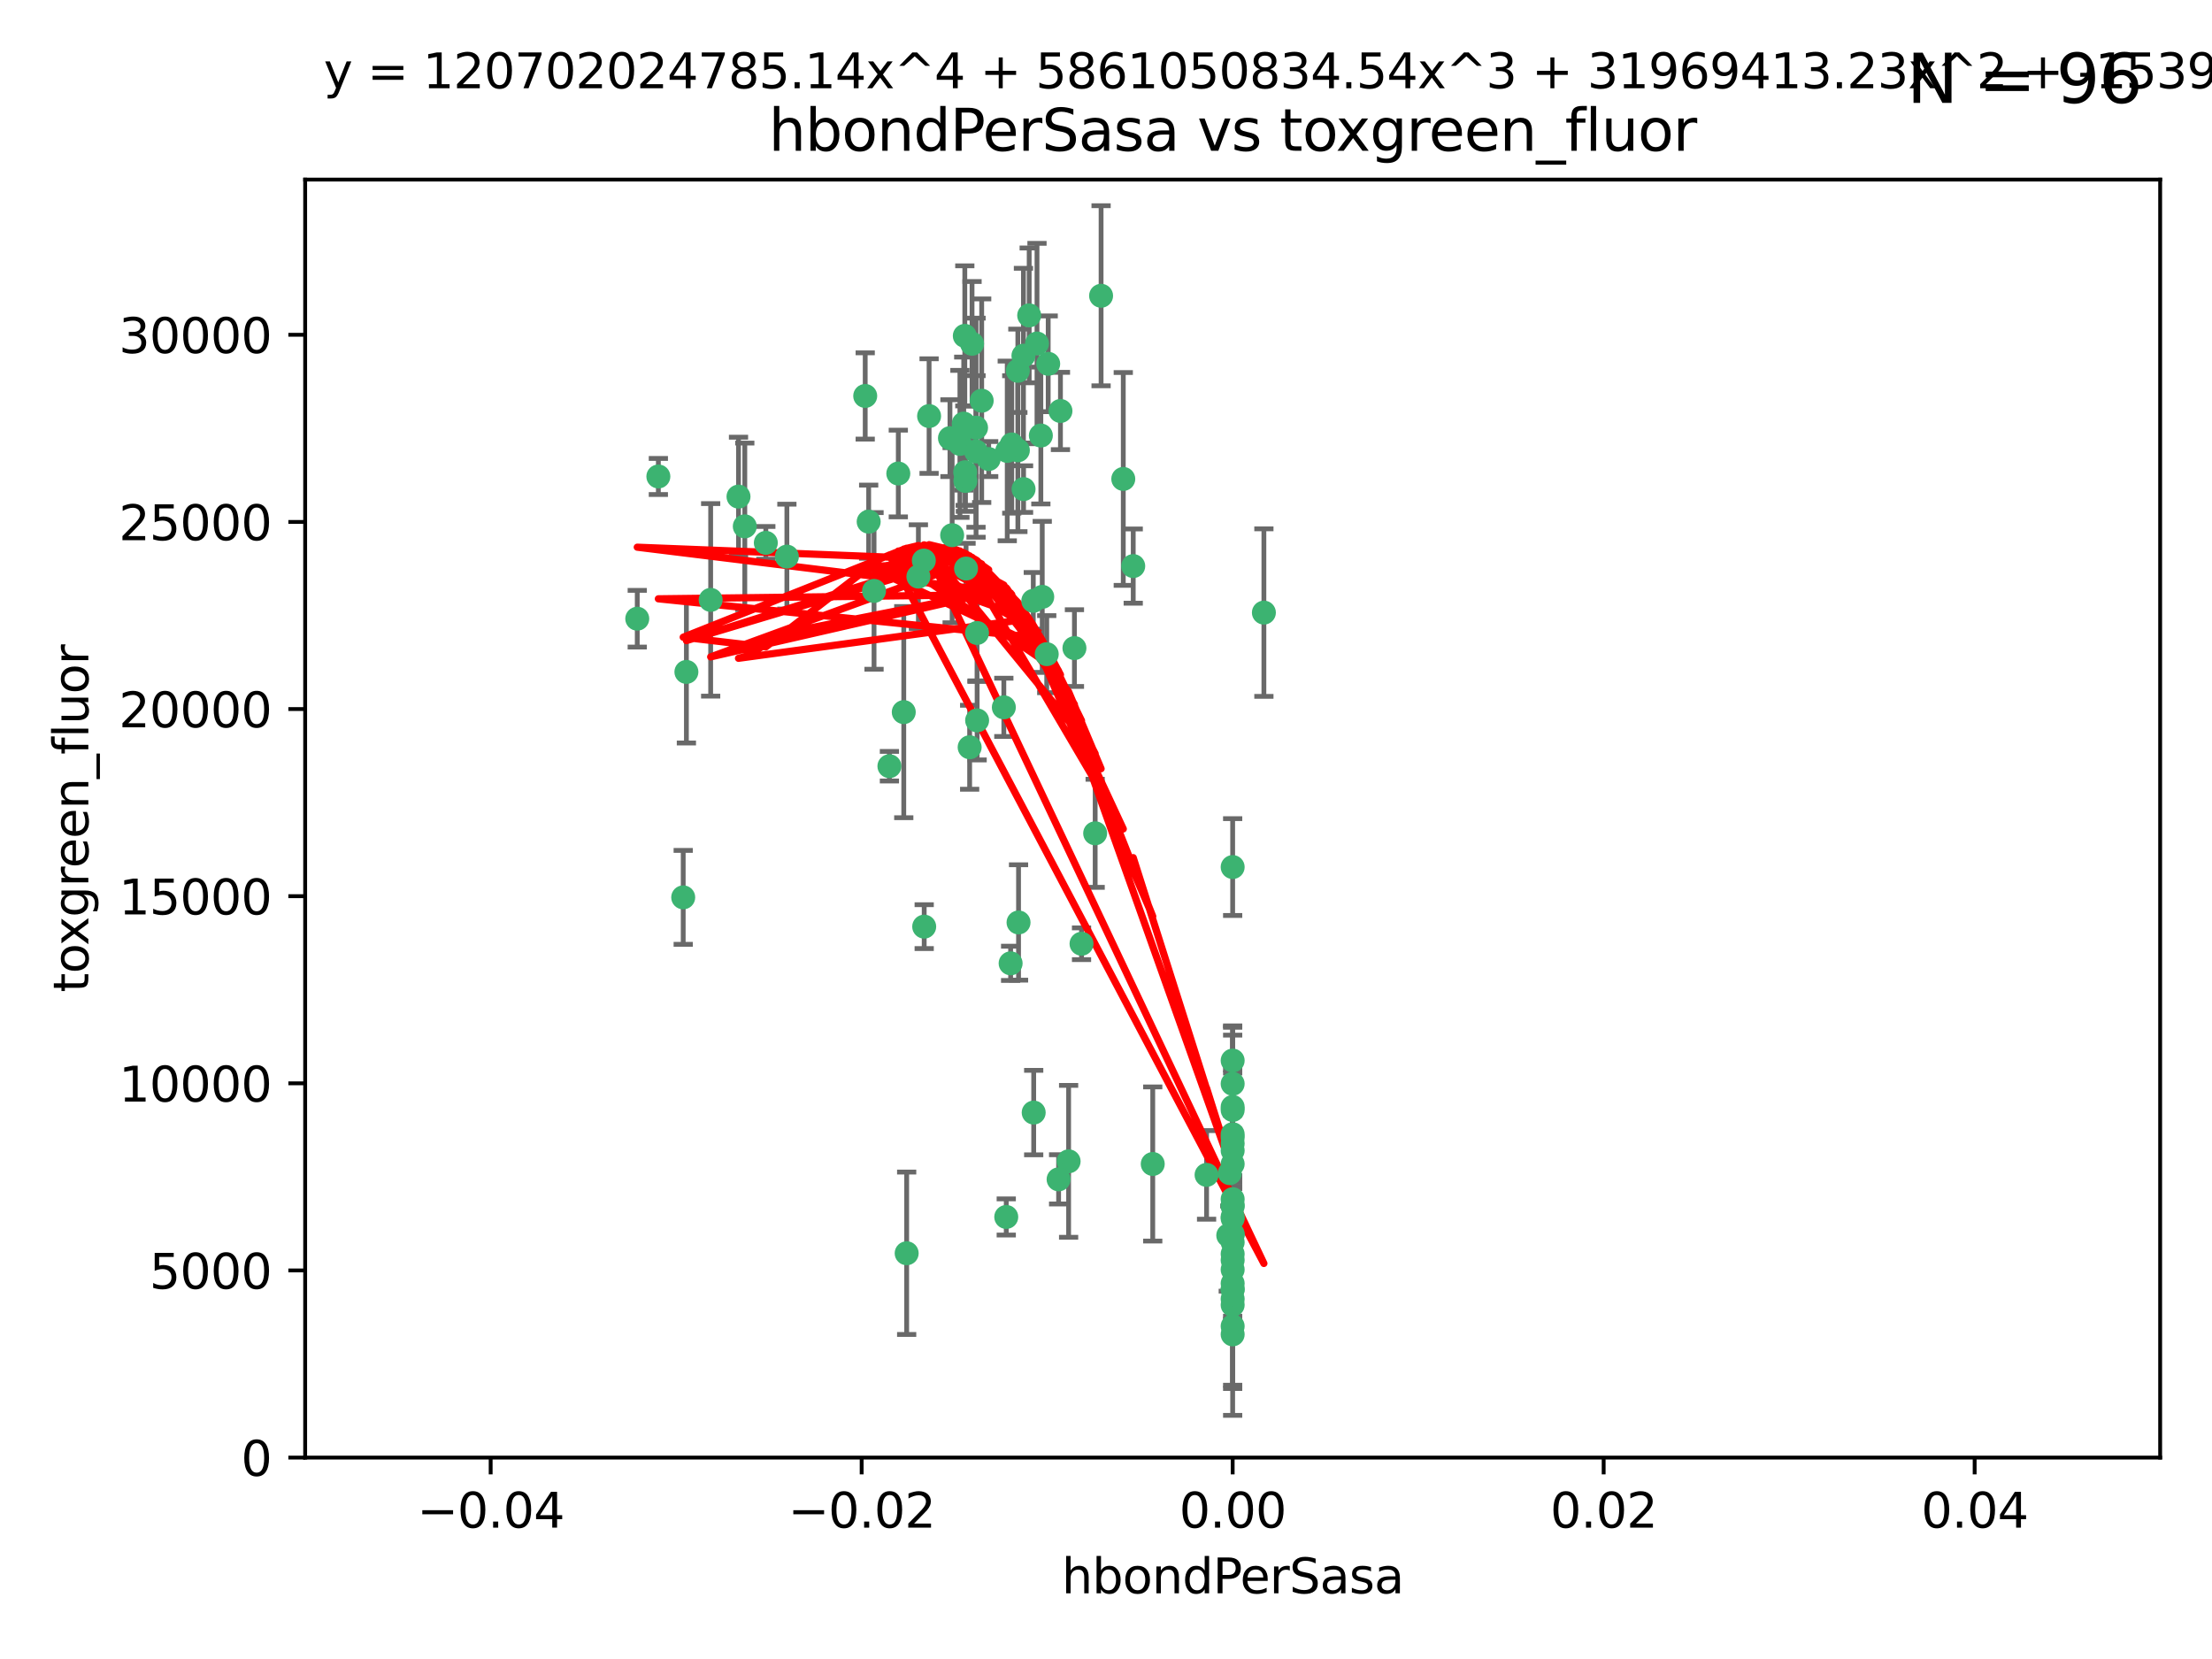<?xml version="1.0" encoding="utf-8" standalone="no"?>
<!DOCTYPE svg PUBLIC "-//W3C//DTD SVG 1.1//EN"
  "http://www.w3.org/Graphics/SVG/1.1/DTD/svg11.dtd">
<svg xmlns:xlink="http://www.w3.org/1999/xlink" width="460.8pt" height="345.6pt" viewBox="0 0 460.8 345.6" xmlns="http://www.w3.org/2000/svg" version="1.1">
 <defs>
  <style type="text/css">*{stroke-linejoin: round; stroke-linecap: butt}</style>
 </defs>
 <g id="figure_1">
  <g id="patch_1">
   <path d="M 0 345.6 
L 460.8 345.6 
L 460.8 0 
L 0 0 
z
" style="fill: #ffffff"/>
  </g>
  <g id="axes_1">
   <g id="patch_2">
    <path d="M 63.571 303.64 
L 450 303.64 
L 450 37.411 
L 63.571 37.411 
z
" style="fill: #ffffff"/>
   </g>
   <g id="PathCollection_1">
    <defs>
     <path id="m31d44edbf4" d="M 0 1.118 
C 0.297 1.118 0.581 1 0.791 0.791 
C 1 0.581 1.118 0.297 1.118 0 
C 1.118 -0.297 1 -0.581 0.791 -0.791 
C 0.581 -1 0.297 -1.118 0 -1.118 
C -0.297 -1.118 -0.581 -1 -0.791 -0.791 
C -1 -0.581 -1.118 -0.297 -1.118 0 
C -1.118 0.297 -1 0.581 -0.791 0.791 
C -0.581 1 -0.297 1.118 0 1.118 
z
" style="stroke: #3cb371"/>
    </defs>
    <g clip-path="url(#p1e357d25ab)">
     <use xlink:href="#m31d44edbf4" x="216.026" y="71.562" style="fill: #3cb371; stroke: #3cb371"/>
     <use xlink:href="#m31d44edbf4" x="187.133" y="98.642" style="fill: #3cb371; stroke: #3cb371"/>
     <use xlink:href="#m31d44edbf4" x="197.895" y="91.274" style="fill: #3cb371; stroke: #3cb371"/>
     <use xlink:href="#m31d44edbf4" x="200.763" y="88.246" style="fill: #3cb371; stroke: #3cb371"/>
     <use xlink:href="#m31d44edbf4" x="180.24" y="82.485" style="fill: #3cb371; stroke: #3cb371"/>
     <use xlink:href="#m31d44edbf4" x="203.329" y="89.097" style="fill: #3cb371; stroke: #3cb371"/>
     <use xlink:href="#m31d44edbf4" x="180.96" y="108.676" style="fill: #3cb371; stroke: #3cb371"/>
     <use xlink:href="#m31d44edbf4" x="218.359" y="75.786" style="fill: #3cb371; stroke: #3cb371"/>
     <use xlink:href="#m31d44edbf4" x="203.319" y="94.046" style="fill: #3cb371; stroke: #3cb371"/>
     <use xlink:href="#m31d44edbf4" x="148.044" y="124.965" style="fill: #3cb371; stroke: #3cb371"/>
     <use xlink:href="#m31d44edbf4" x="209.828" y="93.933" style="fill: #3cb371; stroke: #3cb371"/>
     <use xlink:href="#m31d44edbf4" x="163.922" y="115.953" style="fill: #3cb371; stroke: #3cb371"/>
     <use xlink:href="#m31d44edbf4" x="155.154" y="109.646" style="fill: #3cb371; stroke: #3cb371"/>
     <use xlink:href="#m31d44edbf4" x="153.844" y="103.453" style="fill: #3cb371; stroke: #3cb371"/>
     <use xlink:href="#m31d44edbf4" x="214.399" y="65.701" style="fill: #3cb371; stroke: #3cb371"/>
     <use xlink:href="#m31d44edbf4" x="182.078" y="123.098" style="fill: #3cb371; stroke: #3cb371"/>
     <use xlink:href="#m31d44edbf4" x="159.535" y="113.087" style="fill: #3cb371; stroke: #3cb371"/>
     <use xlink:href="#m31d44edbf4" x="142.325" y="186.937" style="fill: #3cb371; stroke: #3cb371"/>
     <use xlink:href="#m31d44edbf4" x="188.876" y="261.077" style="fill: #3cb371; stroke: #3cb371"/>
     <use xlink:href="#m31d44edbf4" x="213.202" y="74.096" style="fill: #3cb371; stroke: #3cb371"/>
     <use xlink:href="#m31d44edbf4" x="203.536" y="131.86" style="fill: #3cb371; stroke: #3cb371"/>
     <use xlink:href="#m31d44edbf4" x="212.043" y="93.812" style="fill: #3cb371; stroke: #3cb371"/>
     <use xlink:href="#m31d44edbf4" x="188.271" y="148.348" style="fill: #3cb371; stroke: #3cb371"/>
     <use xlink:href="#m31d44edbf4" x="191.319" y="120.112" style="fill: #3cb371; stroke: #3cb371"/>
     <use xlink:href="#m31d44edbf4" x="204.503" y="83.475" style="fill: #3cb371; stroke: #3cb371"/>
     <use xlink:href="#m31d44edbf4" x="198.35" y="111.491" style="fill: #3cb371; stroke: #3cb371"/>
     <use xlink:href="#m31d44edbf4" x="201.107" y="100.184" style="fill: #3cb371; stroke: #3cb371"/>
     <use xlink:href="#m31d44edbf4" x="205.962" y="95.627" style="fill: #3cb371; stroke: #3cb371"/>
     <use xlink:href="#m31d44edbf4" x="201.247" y="118.44" style="fill: #3cb371; stroke: #3cb371"/>
     <use xlink:href="#m31d44edbf4" x="192.451" y="116.779" style="fill: #3cb371; stroke: #3cb371"/>
     <use xlink:href="#m31d44edbf4" x="210.532" y="200.68" style="fill: #3cb371; stroke: #3cb371"/>
     <use xlink:href="#m31d44edbf4" x="132.752" y="128.887" style="fill: #3cb371; stroke: #3cb371"/>
     <use xlink:href="#m31d44edbf4" x="203.554" y="150.071" style="fill: #3cb371; stroke: #3cb371"/>
     <use xlink:href="#m31d44edbf4" x="201.069" y="98.37" style="fill: #3cb371; stroke: #3cb371"/>
     <use xlink:href="#m31d44edbf4" x="210.768" y="92.588" style="fill: #3cb371; stroke: #3cb371"/>
     <use xlink:href="#m31d44edbf4" x="137.148" y="99.258" style="fill: #3cb371; stroke: #3cb371"/>
     <use xlink:href="#m31d44edbf4" x="216.829" y="90.728" style="fill: #3cb371; stroke: #3cb371"/>
     <use xlink:href="#m31d44edbf4" x="220.913" y="85.613" style="fill: #3cb371; stroke: #3cb371"/>
     <use xlink:href="#m31d44edbf4" x="215.338" y="231.767" style="fill: #3cb371; stroke: #3cb371"/>
     <use xlink:href="#m31d44edbf4" x="213.226" y="101.886" style="fill: #3cb371; stroke: #3cb371"/>
     <use xlink:href="#m31d44edbf4" x="217.118" y="124.337" style="fill: #3cb371; stroke: #3cb371"/>
     <use xlink:href="#m31d44edbf4" x="225.302" y="196.602" style="fill: #3cb371; stroke: #3cb371"/>
     <use xlink:href="#m31d44edbf4" x="202.496" y="71.61" style="fill: #3cb371; stroke: #3cb371"/>
     <use xlink:href="#m31d44edbf4" x="215.253" y="125.166" style="fill: #3cb371; stroke: #3cb371"/>
     <use xlink:href="#m31d44edbf4" x="209.62" y="253.516" style="fill: #3cb371; stroke: #3cb371"/>
     <use xlink:href="#m31d44edbf4" x="223.825" y="135.009" style="fill: #3cb371; stroke: #3cb371"/>
     <use xlink:href="#m31d44edbf4" x="201.996" y="155.667" style="fill: #3cb371; stroke: #3cb371"/>
     <use xlink:href="#m31d44edbf4" x="142.99" y="139.974" style="fill: #3cb371; stroke: #3cb371"/>
     <use xlink:href="#m31d44edbf4" x="200.987" y="69.968" style="fill: #3cb371; stroke: #3cb371"/>
     <use xlink:href="#m31d44edbf4" x="193.547" y="86.674" style="fill: #3cb371; stroke: #3cb371"/>
     <use xlink:href="#m31d44edbf4" x="209.117" y="147.35" style="fill: #3cb371; stroke: #3cb371"/>
     <use xlink:href="#m31d44edbf4" x="229.376" y="61.614" style="fill: #3cb371; stroke: #3cb371"/>
     <use xlink:href="#m31d44edbf4" x="222.612" y="241.925" style="fill: #3cb371; stroke: #3cb371"/>
     <use xlink:href="#m31d44edbf4" x="199.969" y="92.47" style="fill: #3cb371; stroke: #3cb371"/>
     <use xlink:href="#m31d44edbf4" x="233.999" y="99.771" style="fill: #3cb371; stroke: #3cb371"/>
     <use xlink:href="#m31d44edbf4" x="212.037" y="77.242" style="fill: #3cb371; stroke: #3cb371"/>
     <use xlink:href="#m31d44edbf4" x="220.527" y="245.68" style="fill: #3cb371; stroke: #3cb371"/>
     <use xlink:href="#m31d44edbf4" x="185.282" y="159.611" style="fill: #3cb371; stroke: #3cb371"/>
     <use xlink:href="#m31d44edbf4" x="263.292" y="127.616" style="fill: #3cb371; stroke: #3cb371"/>
     <use xlink:href="#m31d44edbf4" x="192.527" y="193.035" style="fill: #3cb371; stroke: #3cb371"/>
     <use xlink:href="#m31d44edbf4" x="228.144" y="173.593" style="fill: #3cb371; stroke: #3cb371"/>
     <use xlink:href="#m31d44edbf4" x="212.181" y="192.165" style="fill: #3cb371; stroke: #3cb371"/>
     <use xlink:href="#m31d44edbf4" x="240.137" y="242.479" style="fill: #3cb371; stroke: #3cb371"/>
     <use xlink:href="#m31d44edbf4" x="218.054" y="136.272" style="fill: #3cb371; stroke: #3cb371"/>
     <use xlink:href="#m31d44edbf4" x="256.786" y="268.651" style="fill: #3cb371; stroke: #3cb371"/>
     <use xlink:href="#m31d44edbf4" x="256.786" y="253.822" style="fill: #3cb371; stroke: #3cb371"/>
     <use xlink:href="#m31d44edbf4" x="256.786" y="249.812" style="fill: #3cb371; stroke: #3cb371"/>
     <use xlink:href="#m31d44edbf4" x="256.786" y="258.793" style="fill: #3cb371; stroke: #3cb371"/>
     <use xlink:href="#m31d44edbf4" x="256.786" y="261.223" style="fill: #3cb371; stroke: #3cb371"/>
     <use xlink:href="#m31d44edbf4" x="256.786" y="257.055" style="fill: #3cb371; stroke: #3cb371"/>
     <use xlink:href="#m31d44edbf4" x="256.786" y="267.366" style="fill: #3cb371; stroke: #3cb371"/>
     <use xlink:href="#m31d44edbf4" x="256.786" y="236.278" style="fill: #3cb371; stroke: #3cb371"/>
     <use xlink:href="#m31d44edbf4" x="256.786" y="230.594" style="fill: #3cb371; stroke: #3cb371"/>
     <use xlink:href="#m31d44edbf4" x="256.786" y="231.227" style="fill: #3cb371; stroke: #3cb371"/>
     <use xlink:href="#m31d44edbf4" x="256.786" y="271.847" style="fill: #3cb371; stroke: #3cb371"/>
     <use xlink:href="#m31d44edbf4" x="255.869" y="257.355" style="fill: #3cb371; stroke: #3cb371"/>
     <use xlink:href="#m31d44edbf4" x="256.786" y="251.051" style="fill: #3cb371; stroke: #3cb371"/>
     <use xlink:href="#m31d44edbf4" x="256.786" y="220.932" style="fill: #3cb371; stroke: #3cb371"/>
     <use xlink:href="#m31d44edbf4" x="256.786" y="242.483" style="fill: #3cb371; stroke: #3cb371"/>
     <use xlink:href="#m31d44edbf4" x="256.786" y="236.957" style="fill: #3cb371; stroke: #3cb371"/>
     <use xlink:href="#m31d44edbf4" x="256.786" y="277.976" style="fill: #3cb371; stroke: #3cb371"/>
     <use xlink:href="#m31d44edbf4" x="236.073" y="117.924" style="fill: #3cb371; stroke: #3cb371"/>
     <use xlink:href="#m31d44edbf4" x="256.786" y="238.234" style="fill: #3cb371; stroke: #3cb371"/>
     <use xlink:href="#m31d44edbf4" x="256.185" y="244.389" style="fill: #3cb371; stroke: #3cb371"/>
     <use xlink:href="#m31d44edbf4" x="256.786" y="239.684" style="fill: #3cb371; stroke: #3cb371"/>
     <use xlink:href="#m31d44edbf4" x="256.786" y="270.601" style="fill: #3cb371; stroke: #3cb371"/>
     <use xlink:href="#m31d44edbf4" x="256.786" y="251.315" style="fill: #3cb371; stroke: #3cb371"/>
     <use xlink:href="#m31d44edbf4" x="256.786" y="268.554" style="fill: #3cb371; stroke: #3cb371"/>
     <use xlink:href="#m31d44edbf4" x="256.786" y="264.483" style="fill: #3cb371; stroke: #3cb371"/>
     <use xlink:href="#m31d44edbf4" x="256.786" y="253.492" style="fill: #3cb371; stroke: #3cb371"/>
     <use xlink:href="#m31d44edbf4" x="256.786" y="276.275" style="fill: #3cb371; stroke: #3cb371"/>
     <use xlink:href="#m31d44edbf4" x="256.786" y="262.502" style="fill: #3cb371; stroke: #3cb371"/>
     <use xlink:href="#m31d44edbf4" x="256.786" y="180.623" style="fill: #3cb371; stroke: #3cb371"/>
     <use xlink:href="#m31d44edbf4" x="256.786" y="257.285" style="fill: #3cb371; stroke: #3cb371"/>
     <use xlink:href="#m31d44edbf4" x="251.352" y="244.751" style="fill: #3cb371; stroke: #3cb371"/>
     <use xlink:href="#m31d44edbf4" x="256.786" y="225.773" style="fill: #3cb371; stroke: #3cb371"/>
    </g>
   </g>
   <g id="matplotlib.axis_1">
    <g id="xtick_1">
     <g id="line2d_1">
      <defs>
       <path id="m7d5963c52f" d="M 0 0 
L 0 3.5 
" style="stroke: #000000; stroke-width: 0.8"/>
      </defs>
      <g>
       <use xlink:href="#m7d5963c52f" x="102.214" y="303.64" style="stroke: #000000; stroke-width: 0.8"/>
      </g>
     </g>
     <g id="text_1">
      <!-- −0.04 -->
      <g transform="translate(86.891 318.238)scale(0.1 -0.1)">
       <defs>
        <path id="DejaVuSans-2212" d="M 678 2272 
L 4684 2272 
L 4684 1741 
L 678 1741 
L 678 2272 
z
" transform="scale(0.016)"/>
        <path id="DejaVuSans-30" d="M 2034 4250 
Q 1547 4250 1301 3770 
Q 1056 3291 1056 2328 
Q 1056 1369 1301 889 
Q 1547 409 2034 409 
Q 2525 409 2770 889 
Q 3016 1369 3016 2328 
Q 3016 3291 2770 3770 
Q 2525 4250 2034 4250 
z
M 2034 4750 
Q 2819 4750 3233 4129 
Q 3647 3509 3647 2328 
Q 3647 1150 3233 529 
Q 2819 -91 2034 -91 
Q 1250 -91 836 529 
Q 422 1150 422 2328 
Q 422 3509 836 4129 
Q 1250 4750 2034 4750 
z
" transform="scale(0.016)"/>
        <path id="DejaVuSans-2e" d="M 684 794 
L 1344 794 
L 1344 0 
L 684 0 
L 684 794 
z
" transform="scale(0.016)"/>
        <path id="DejaVuSans-34" d="M 2419 4116 
L 825 1625 
L 2419 1625 
L 2419 4116 
z
M 2253 4666 
L 3047 4666 
L 3047 1625 
L 3713 1625 
L 3713 1100 
L 3047 1100 
L 3047 0 
L 2419 0 
L 2419 1100 
L 313 1100 
L 313 1709 
L 2253 4666 
z
" transform="scale(0.016)"/>
       </defs>
       <use xlink:href="#DejaVuSans-2212"/>
       <use xlink:href="#DejaVuSans-30" x="83.789"/>
       <use xlink:href="#DejaVuSans-2e" x="147.412"/>
       <use xlink:href="#DejaVuSans-30" x="179.199"/>
       <use xlink:href="#DejaVuSans-34" x="242.822"/>
      </g>
     </g>
    </g>
    <g id="xtick_2">
     <g id="line2d_2">
      <g>
       <use xlink:href="#m7d5963c52f" x="179.5" y="303.64" style="stroke: #000000; stroke-width: 0.8"/>
      </g>
     </g>
     <g id="text_2">
      <!-- −0.02 -->
      <g transform="translate(164.177 318.238)scale(0.1 -0.1)">
       <defs>
        <path id="DejaVuSans-32" d="M 1228 531 
L 3431 531 
L 3431 0 
L 469 0 
L 469 531 
Q 828 903 1448 1529 
Q 2069 2156 2228 2338 
Q 2531 2678 2651 2914 
Q 2772 3150 2772 3378 
Q 2772 3750 2511 3984 
Q 2250 4219 1831 4219 
Q 1534 4219 1204 4116 
Q 875 4013 500 3803 
L 500 4441 
Q 881 4594 1212 4672 
Q 1544 4750 1819 4750 
Q 2544 4750 2975 4387 
Q 3406 4025 3406 3419 
Q 3406 3131 3298 2873 
Q 3191 2616 2906 2266 
Q 2828 2175 2409 1742 
Q 1991 1309 1228 531 
z
" transform="scale(0.016)"/>
       </defs>
       <use xlink:href="#DejaVuSans-2212"/>
       <use xlink:href="#DejaVuSans-30" x="83.789"/>
       <use xlink:href="#DejaVuSans-2e" x="147.412"/>
       <use xlink:href="#DejaVuSans-30" x="179.199"/>
       <use xlink:href="#DejaVuSans-32" x="242.822"/>
      </g>
     </g>
    </g>
    <g id="xtick_3">
     <g id="line2d_3">
      <g>
       <use xlink:href="#m7d5963c52f" x="256.786" y="303.64" style="stroke: #000000; stroke-width: 0.8"/>
      </g>
     </g>
     <g id="text_3">
      <!-- 0.00 -->
      <g transform="translate(245.653 318.238)scale(0.1 -0.1)">
       <use xlink:href="#DejaVuSans-30"/>
       <use xlink:href="#DejaVuSans-2e" x="63.623"/>
       <use xlink:href="#DejaVuSans-30" x="95.41"/>
       <use xlink:href="#DejaVuSans-30" x="159.033"/>
      </g>
     </g>
    </g>
    <g id="xtick_4">
     <g id="line2d_4">
      <g>
       <use xlink:href="#m7d5963c52f" x="334.071" y="303.64" style="stroke: #000000; stroke-width: 0.8"/>
      </g>
     </g>
     <g id="text_4">
      <!-- 0.02 -->
      <g transform="translate(322.939 318.238)scale(0.1 -0.1)">
       <use xlink:href="#DejaVuSans-30"/>
       <use xlink:href="#DejaVuSans-2e" x="63.623"/>
       <use xlink:href="#DejaVuSans-30" x="95.41"/>
       <use xlink:href="#DejaVuSans-32" x="159.033"/>
      </g>
     </g>
    </g>
    <g id="xtick_5">
     <g id="line2d_5">
      <g>
       <use xlink:href="#m7d5963c52f" x="411.357" y="303.64" style="stroke: #000000; stroke-width: 0.8"/>
      </g>
     </g>
     <g id="text_5">
      <!-- 0.04 -->
      <g transform="translate(400.224 318.238)scale(0.1 -0.1)">
       <use xlink:href="#DejaVuSans-30"/>
       <use xlink:href="#DejaVuSans-2e" x="63.623"/>
       <use xlink:href="#DejaVuSans-30" x="95.41"/>
       <use xlink:href="#DejaVuSans-34" x="159.033"/>
      </g>
     </g>
    </g>
    <g id="text_6">
     <!-- hbondPerSasa -->
     <g transform="translate(221.168 331.917)scale(0.1 -0.1)">
      <defs>
       <path id="DejaVuSans-68" d="M 3513 2113 
L 3513 0 
L 2938 0 
L 2938 2094 
Q 2938 2591 2744 2837 
Q 2550 3084 2163 3084 
Q 1697 3084 1428 2787 
Q 1159 2491 1159 1978 
L 1159 0 
L 581 0 
L 581 4863 
L 1159 4863 
L 1159 2956 
Q 1366 3272 1645 3428 
Q 1925 3584 2291 3584 
Q 2894 3584 3203 3211 
Q 3513 2838 3513 2113 
z
" transform="scale(0.016)"/>
       <path id="DejaVuSans-62" d="M 3116 1747 
Q 3116 2381 2855 2742 
Q 2594 3103 2138 3103 
Q 1681 3103 1420 2742 
Q 1159 2381 1159 1747 
Q 1159 1113 1420 752 
Q 1681 391 2138 391 
Q 2594 391 2855 752 
Q 3116 1113 3116 1747 
z
M 1159 2969 
Q 1341 3281 1617 3432 
Q 1894 3584 2278 3584 
Q 2916 3584 3314 3078 
Q 3713 2572 3713 1747 
Q 3713 922 3314 415 
Q 2916 -91 2278 -91 
Q 1894 -91 1617 61 
Q 1341 213 1159 525 
L 1159 0 
L 581 0 
L 581 4863 
L 1159 4863 
L 1159 2969 
z
" transform="scale(0.016)"/>
       <path id="DejaVuSans-6f" d="M 1959 3097 
Q 1497 3097 1228 2736 
Q 959 2375 959 1747 
Q 959 1119 1226 758 
Q 1494 397 1959 397 
Q 2419 397 2687 759 
Q 2956 1122 2956 1747 
Q 2956 2369 2687 2733 
Q 2419 3097 1959 3097 
z
M 1959 3584 
Q 2709 3584 3137 3096 
Q 3566 2609 3566 1747 
Q 3566 888 3137 398 
Q 2709 -91 1959 -91 
Q 1206 -91 779 398 
Q 353 888 353 1747 
Q 353 2609 779 3096 
Q 1206 3584 1959 3584 
z
" transform="scale(0.016)"/>
       <path id="DejaVuSans-6e" d="M 3513 2113 
L 3513 0 
L 2938 0 
L 2938 2094 
Q 2938 2591 2744 2837 
Q 2550 3084 2163 3084 
Q 1697 3084 1428 2787 
Q 1159 2491 1159 1978 
L 1159 0 
L 581 0 
L 581 3500 
L 1159 3500 
L 1159 2956 
Q 1366 3272 1645 3428 
Q 1925 3584 2291 3584 
Q 2894 3584 3203 3211 
Q 3513 2838 3513 2113 
z
" transform="scale(0.016)"/>
       <path id="DejaVuSans-64" d="M 2906 2969 
L 2906 4863 
L 3481 4863 
L 3481 0 
L 2906 0 
L 2906 525 
Q 2725 213 2448 61 
Q 2172 -91 1784 -91 
Q 1150 -91 751 415 
Q 353 922 353 1747 
Q 353 2572 751 3078 
Q 1150 3584 1784 3584 
Q 2172 3584 2448 3432 
Q 2725 3281 2906 2969 
z
M 947 1747 
Q 947 1113 1208 752 
Q 1469 391 1925 391 
Q 2381 391 2643 752 
Q 2906 1113 2906 1747 
Q 2906 2381 2643 2742 
Q 2381 3103 1925 3103 
Q 1469 3103 1208 2742 
Q 947 2381 947 1747 
z
" transform="scale(0.016)"/>
       <path id="DejaVuSans-50" d="M 1259 4147 
L 1259 2394 
L 2053 2394 
Q 2494 2394 2734 2622 
Q 2975 2850 2975 3272 
Q 2975 3691 2734 3919 
Q 2494 4147 2053 4147 
L 1259 4147 
z
M 628 4666 
L 2053 4666 
Q 2838 4666 3239 4311 
Q 3641 3956 3641 3272 
Q 3641 2581 3239 2228 
Q 2838 1875 2053 1875 
L 1259 1875 
L 1259 0 
L 628 0 
L 628 4666 
z
" transform="scale(0.016)"/>
       <path id="DejaVuSans-65" d="M 3597 1894 
L 3597 1613 
L 953 1613 
Q 991 1019 1311 708 
Q 1631 397 2203 397 
Q 2534 397 2845 478 
Q 3156 559 3463 722 
L 3463 178 
Q 3153 47 2828 -22 
Q 2503 -91 2169 -91 
Q 1331 -91 842 396 
Q 353 884 353 1716 
Q 353 2575 817 3079 
Q 1281 3584 2069 3584 
Q 2775 3584 3186 3129 
Q 3597 2675 3597 1894 
z
M 3022 2063 
Q 3016 2534 2758 2815 
Q 2500 3097 2075 3097 
Q 1594 3097 1305 2825 
Q 1016 2553 972 2059 
L 3022 2063 
z
" transform="scale(0.016)"/>
       <path id="DejaVuSans-72" d="M 2631 2963 
Q 2534 3019 2420 3045 
Q 2306 3072 2169 3072 
Q 1681 3072 1420 2755 
Q 1159 2438 1159 1844 
L 1159 0 
L 581 0 
L 581 3500 
L 1159 3500 
L 1159 2956 
Q 1341 3275 1631 3429 
Q 1922 3584 2338 3584 
Q 2397 3584 2469 3576 
Q 2541 3569 2628 3553 
L 2631 2963 
z
" transform="scale(0.016)"/>
       <path id="DejaVuSans-53" d="M 3425 4513 
L 3425 3897 
Q 3066 4069 2747 4153 
Q 2428 4238 2131 4238 
Q 1616 4238 1336 4038 
Q 1056 3838 1056 3469 
Q 1056 3159 1242 3001 
Q 1428 2844 1947 2747 
L 2328 2669 
Q 3034 2534 3370 2195 
Q 3706 1856 3706 1288 
Q 3706 609 3251 259 
Q 2797 -91 1919 -91 
Q 1588 -91 1214 -16 
Q 841 59 441 206 
L 441 856 
Q 825 641 1194 531 
Q 1563 422 1919 422 
Q 2459 422 2753 634 
Q 3047 847 3047 1241 
Q 3047 1584 2836 1778 
Q 2625 1972 2144 2069 
L 1759 2144 
Q 1053 2284 737 2584 
Q 422 2884 422 3419 
Q 422 4038 858 4394 
Q 1294 4750 2059 4750 
Q 2388 4750 2728 4690 
Q 3069 4631 3425 4513 
z
" transform="scale(0.016)"/>
       <path id="DejaVuSans-61" d="M 2194 1759 
Q 1497 1759 1228 1600 
Q 959 1441 959 1056 
Q 959 750 1161 570 
Q 1363 391 1709 391 
Q 2188 391 2477 730 
Q 2766 1069 2766 1631 
L 2766 1759 
L 2194 1759 
z
M 3341 1997 
L 3341 0 
L 2766 0 
L 2766 531 
Q 2569 213 2275 61 
Q 1981 -91 1556 -91 
Q 1019 -91 701 211 
Q 384 513 384 1019 
Q 384 1609 779 1909 
Q 1175 2209 1959 2209 
L 2766 2209 
L 2766 2266 
Q 2766 2663 2505 2880 
Q 2244 3097 1772 3097 
Q 1472 3097 1187 3025 
Q 903 2953 641 2809 
L 641 3341 
Q 956 3463 1253 3523 
Q 1550 3584 1831 3584 
Q 2591 3584 2966 3190 
Q 3341 2797 3341 1997 
z
" transform="scale(0.016)"/>
       <path id="DejaVuSans-73" d="M 2834 3397 
L 2834 2853 
Q 2591 2978 2328 3040 
Q 2066 3103 1784 3103 
Q 1356 3103 1142 2972 
Q 928 2841 928 2578 
Q 928 2378 1081 2264 
Q 1234 2150 1697 2047 
L 1894 2003 
Q 2506 1872 2764 1633 
Q 3022 1394 3022 966 
Q 3022 478 2636 193 
Q 2250 -91 1575 -91 
Q 1294 -91 989 -36 
Q 684 19 347 128 
L 347 722 
Q 666 556 975 473 
Q 1284 391 1588 391 
Q 1994 391 2212 530 
Q 2431 669 2431 922 
Q 2431 1156 2273 1281 
Q 2116 1406 1581 1522 
L 1381 1569 
Q 847 1681 609 1914 
Q 372 2147 372 2553 
Q 372 3047 722 3315 
Q 1072 3584 1716 3584 
Q 2034 3584 2315 3537 
Q 2597 3491 2834 3397 
z
" transform="scale(0.016)"/>
      </defs>
      <use xlink:href="#DejaVuSans-68"/>
      <use xlink:href="#DejaVuSans-62" x="63.379"/>
      <use xlink:href="#DejaVuSans-6f" x="126.855"/>
      <use xlink:href="#DejaVuSans-6e" x="188.037"/>
      <use xlink:href="#DejaVuSans-64" x="251.416"/>
      <use xlink:href="#DejaVuSans-50" x="314.893"/>
      <use xlink:href="#DejaVuSans-65" x="371.57"/>
      <use xlink:href="#DejaVuSans-72" x="433.094"/>
      <use xlink:href="#DejaVuSans-53" x="474.207"/>
      <use xlink:href="#DejaVuSans-61" x="537.684"/>
      <use xlink:href="#DejaVuSans-73" x="598.963"/>
      <use xlink:href="#DejaVuSans-61" x="651.062"/>
     </g>
    </g>
   </g>
   <g id="matplotlib.axis_2">
    <g id="ytick_1">
     <g id="line2d_6">
      <defs>
       <path id="m05c0d84810" d="M 0 0 
L -3.5 0 
" style="stroke: #000000; stroke-width: 0.8"/>
      </defs>
      <g>
       <use xlink:href="#m05c0d84810" x="63.571" y="303.64" style="stroke: #000000; stroke-width: 0.8"/>
      </g>
     </g>
     <g id="text_7">
      <!-- 0 -->
      <g transform="translate(50.209 307.439)scale(0.1 -0.1)">
       <use xlink:href="#DejaVuSans-30"/>
      </g>
     </g>
    </g>
    <g id="ytick_2">
     <g id="line2d_7">
      <g>
       <use xlink:href="#m05c0d84810" x="63.571" y="264.657" style="stroke: #000000; stroke-width: 0.8"/>
      </g>
     </g>
     <g id="text_8">
      <!-- 5000 -->
      <g transform="translate(31.121 268.457)scale(0.1 -0.1)">
       <defs>
        <path id="DejaVuSans-35" d="M 691 4666 
L 3169 4666 
L 3169 4134 
L 1269 4134 
L 1269 2991 
Q 1406 3038 1543 3061 
Q 1681 3084 1819 3084 
Q 2600 3084 3056 2656 
Q 3513 2228 3513 1497 
Q 3513 744 3044 326 
Q 2575 -91 1722 -91 
Q 1428 -91 1123 -41 
Q 819 9 494 109 
L 494 744 
Q 775 591 1075 516 
Q 1375 441 1709 441 
Q 2250 441 2565 725 
Q 2881 1009 2881 1497 
Q 2881 1984 2565 2268 
Q 2250 2553 1709 2553 
Q 1456 2553 1204 2497 
Q 953 2441 691 2322 
L 691 4666 
z
" transform="scale(0.016)"/>
       </defs>
       <use xlink:href="#DejaVuSans-35"/>
       <use xlink:href="#DejaVuSans-30" x="63.623"/>
       <use xlink:href="#DejaVuSans-30" x="127.246"/>
       <use xlink:href="#DejaVuSans-30" x="190.869"/>
      </g>
     </g>
    </g>
    <g id="ytick_3">
     <g id="line2d_8">
      <g>
       <use xlink:href="#m05c0d84810" x="63.571" y="225.675" style="stroke: #000000; stroke-width: 0.8"/>
      </g>
     </g>
     <g id="text_9">
      <!-- 10000 -->
      <g transform="translate(24.759 229.474)scale(0.1 -0.1)">
       <defs>
        <path id="DejaVuSans-31" d="M 794 531 
L 1825 531 
L 1825 4091 
L 703 3866 
L 703 4441 
L 1819 4666 
L 2450 4666 
L 2450 531 
L 3481 531 
L 3481 0 
L 794 0 
L 794 531 
z
" transform="scale(0.016)"/>
       </defs>
       <use xlink:href="#DejaVuSans-31"/>
       <use xlink:href="#DejaVuSans-30" x="63.623"/>
       <use xlink:href="#DejaVuSans-30" x="127.246"/>
       <use xlink:href="#DejaVuSans-30" x="190.869"/>
       <use xlink:href="#DejaVuSans-30" x="254.492"/>
      </g>
     </g>
    </g>
    <g id="ytick_4">
     <g id="line2d_9">
      <g>
       <use xlink:href="#m05c0d84810" x="63.571" y="186.692" style="stroke: #000000; stroke-width: 0.8"/>
      </g>
     </g>
     <g id="text_10">
      <!-- 15000 -->
      <g transform="translate(24.759 190.492)scale(0.1 -0.1)">
       <use xlink:href="#DejaVuSans-31"/>
       <use xlink:href="#DejaVuSans-35" x="63.623"/>
       <use xlink:href="#DejaVuSans-30" x="127.246"/>
       <use xlink:href="#DejaVuSans-30" x="190.869"/>
       <use xlink:href="#DejaVuSans-30" x="254.492"/>
      </g>
     </g>
    </g>
    <g id="ytick_5">
     <g id="line2d_10">
      <g>
       <use xlink:href="#m05c0d84810" x="63.571" y="147.71" style="stroke: #000000; stroke-width: 0.8"/>
      </g>
     </g>
     <g id="text_11">
      <!-- 20000 -->
      <g transform="translate(24.759 151.509)scale(0.1 -0.1)">
       <use xlink:href="#DejaVuSans-32"/>
       <use xlink:href="#DejaVuSans-30" x="63.623"/>
       <use xlink:href="#DejaVuSans-30" x="127.246"/>
       <use xlink:href="#DejaVuSans-30" x="190.869"/>
       <use xlink:href="#DejaVuSans-30" x="254.492"/>
      </g>
     </g>
    </g>
    <g id="ytick_6">
     <g id="line2d_11">
      <g>
       <use xlink:href="#m05c0d84810" x="63.571" y="108.727" style="stroke: #000000; stroke-width: 0.8"/>
      </g>
     </g>
     <g id="text_12">
      <!-- 25000 -->
      <g transform="translate(24.759 112.527)scale(0.1 -0.1)">
       <use xlink:href="#DejaVuSans-32"/>
       <use xlink:href="#DejaVuSans-35" x="63.623"/>
       <use xlink:href="#DejaVuSans-30" x="127.246"/>
       <use xlink:href="#DejaVuSans-30" x="190.869"/>
       <use xlink:href="#DejaVuSans-30" x="254.492"/>
      </g>
     </g>
    </g>
    <g id="ytick_7">
     <g id="line2d_12">
      <g>
       <use xlink:href="#m05c0d84810" x="63.571" y="69.745" style="stroke: #000000; stroke-width: 0.8"/>
      </g>
     </g>
     <g id="text_13">
      <!-- 30000 -->
      <g transform="translate(24.759 73.544)scale(0.1 -0.1)">
       <defs>
        <path id="DejaVuSans-33" d="M 2597 2516 
Q 3050 2419 3304 2112 
Q 3559 1806 3559 1356 
Q 3559 666 3084 287 
Q 2609 -91 1734 -91 
Q 1441 -91 1130 -33 
Q 819 25 488 141 
L 488 750 
Q 750 597 1062 519 
Q 1375 441 1716 441 
Q 2309 441 2620 675 
Q 2931 909 2931 1356 
Q 2931 1769 2642 2001 
Q 2353 2234 1838 2234 
L 1294 2234 
L 1294 2753 
L 1863 2753 
Q 2328 2753 2575 2939 
Q 2822 3125 2822 3475 
Q 2822 3834 2567 4026 
Q 2313 4219 1838 4219 
Q 1578 4219 1281 4162 
Q 984 4106 628 3988 
L 628 4550 
Q 988 4650 1302 4700 
Q 1616 4750 1894 4750 
Q 2613 4750 3031 4423 
Q 3450 4097 3450 3541 
Q 3450 3153 3228 2886 
Q 3006 2619 2597 2516 
z
" transform="scale(0.016)"/>
       </defs>
       <use xlink:href="#DejaVuSans-33"/>
       <use xlink:href="#DejaVuSans-30" x="63.623"/>
       <use xlink:href="#DejaVuSans-30" x="127.246"/>
       <use xlink:href="#DejaVuSans-30" x="190.869"/>
       <use xlink:href="#DejaVuSans-30" x="254.492"/>
      </g>
     </g>
    </g>
    <g id="text_14">
     <!-- toxgreen_fluor -->
     <g transform="translate(18.401 206.72)rotate(-90)scale(0.1 -0.1)">
      <defs>
       <path id="DejaVuSans-74" d="M 1172 4494 
L 1172 3500 
L 2356 3500 
L 2356 3053 
L 1172 3053 
L 1172 1153 
Q 1172 725 1289 603 
Q 1406 481 1766 481 
L 2356 481 
L 2356 0 
L 1766 0 
Q 1100 0 847 248 
Q 594 497 594 1153 
L 594 3053 
L 172 3053 
L 172 3500 
L 594 3500 
L 594 4494 
L 1172 4494 
z
" transform="scale(0.016)"/>
       <path id="DejaVuSans-78" d="M 3513 3500 
L 2247 1797 
L 3578 0 
L 2900 0 
L 1881 1375 
L 863 0 
L 184 0 
L 1544 1831 
L 300 3500 
L 978 3500 
L 1906 2253 
L 2834 3500 
L 3513 3500 
z
" transform="scale(0.016)"/>
       <path id="DejaVuSans-67" d="M 2906 1791 
Q 2906 2416 2648 2759 
Q 2391 3103 1925 3103 
Q 1463 3103 1205 2759 
Q 947 2416 947 1791 
Q 947 1169 1205 825 
Q 1463 481 1925 481 
Q 2391 481 2648 825 
Q 2906 1169 2906 1791 
z
M 3481 434 
Q 3481 -459 3084 -895 
Q 2688 -1331 1869 -1331 
Q 1566 -1331 1297 -1286 
Q 1028 -1241 775 -1147 
L 775 -588 
Q 1028 -725 1275 -790 
Q 1522 -856 1778 -856 
Q 2344 -856 2625 -561 
Q 2906 -266 2906 331 
L 2906 616 
Q 2728 306 2450 153 
Q 2172 0 1784 0 
Q 1141 0 747 490 
Q 353 981 353 1791 
Q 353 2603 747 3093 
Q 1141 3584 1784 3584 
Q 2172 3584 2450 3431 
Q 2728 3278 2906 2969 
L 2906 3500 
L 3481 3500 
L 3481 434 
z
" transform="scale(0.016)"/>
       <path id="DejaVuSans-5f" d="M 3263 -1063 
L 3263 -1509 
L -63 -1509 
L -63 -1063 
L 3263 -1063 
z
" transform="scale(0.016)"/>
       <path id="DejaVuSans-66" d="M 2375 4863 
L 2375 4384 
L 1825 4384 
Q 1516 4384 1395 4259 
Q 1275 4134 1275 3809 
L 1275 3500 
L 2222 3500 
L 2222 3053 
L 1275 3053 
L 1275 0 
L 697 0 
L 697 3053 
L 147 3053 
L 147 3500 
L 697 3500 
L 697 3744 
Q 697 4328 969 4595 
Q 1241 4863 1831 4863 
L 2375 4863 
z
" transform="scale(0.016)"/>
       <path id="DejaVuSans-6c" d="M 603 4863 
L 1178 4863 
L 1178 0 
L 603 0 
L 603 4863 
z
" transform="scale(0.016)"/>
       <path id="DejaVuSans-75" d="M 544 1381 
L 544 3500 
L 1119 3500 
L 1119 1403 
Q 1119 906 1312 657 
Q 1506 409 1894 409 
Q 2359 409 2629 706 
Q 2900 1003 2900 1516 
L 2900 3500 
L 3475 3500 
L 3475 0 
L 2900 0 
L 2900 538 
Q 2691 219 2414 64 
Q 2138 -91 1772 -91 
Q 1169 -91 856 284 
Q 544 659 544 1381 
z
M 1991 3584 
L 1991 3584 
z
" transform="scale(0.016)"/>
      </defs>
      <use xlink:href="#DejaVuSans-74"/>
      <use xlink:href="#DejaVuSans-6f" x="39.209"/>
      <use xlink:href="#DejaVuSans-78" x="97.266"/>
      <use xlink:href="#DejaVuSans-67" x="156.445"/>
      <use xlink:href="#DejaVuSans-72" x="219.922"/>
      <use xlink:href="#DejaVuSans-65" x="258.785"/>
      <use xlink:href="#DejaVuSans-65" x="320.309"/>
      <use xlink:href="#DejaVuSans-6e" x="381.832"/>
      <use xlink:href="#DejaVuSans-5f" x="445.211"/>
      <use xlink:href="#DejaVuSans-66" x="495.211"/>
      <use xlink:href="#DejaVuSans-6c" x="530.416"/>
      <use xlink:href="#DejaVuSans-75" x="558.199"/>
      <use xlink:href="#DejaVuSans-6f" x="621.578"/>
      <use xlink:href="#DejaVuSans-72" x="682.76"/>
     </g>
    </g>
   </g>
   <g id="LineCollection_1">
    <path d="M 216.026 92.434 
L 216.026 50.691 
" clip-path="url(#p1e357d25ab)" style="fill: none; stroke: #696969"/>
    <path d="M 187.133 107.67 
L 187.133 89.613 
" clip-path="url(#p1e357d25ab)" style="fill: none; stroke: #696969"/>
    <path d="M 197.895 99.274 
L 197.895 83.274 
" clip-path="url(#p1e357d25ab)" style="fill: none; stroke: #696969"/>
    <path d="M 200.763 102.106 
L 200.763 74.386 
" clip-path="url(#p1e357d25ab)" style="fill: none; stroke: #696969"/>
    <path d="M 180.24 91.472 
L 180.24 73.498 
" clip-path="url(#p1e357d25ab)" style="fill: none; stroke: #696969"/>
    <path d="M 203.329 111.917 
L 203.329 66.277 
" clip-path="url(#p1e357d25ab)" style="fill: none; stroke: #696969"/>
    <path d="M 180.96 116.296 
L 180.96 101.057 
" clip-path="url(#p1e357d25ab)" style="fill: none; stroke: #696969"/>
    <path d="M 218.359 85.756 
L 218.359 65.815 
" clip-path="url(#p1e357d25ab)" style="fill: none; stroke: #696969"/>
    <path d="M 203.319 109.836 
L 203.319 78.257 
" clip-path="url(#p1e357d25ab)" style="fill: none; stroke: #696969"/>
    <path d="M 148.044 145.018 
L 148.044 104.912 
" clip-path="url(#p1e357d25ab)" style="fill: none; stroke: #696969"/>
    <path d="M 209.828 112.649 
L 209.828 75.218 
" clip-path="url(#p1e357d25ab)" style="fill: none; stroke: #696969"/>
    <path d="M 163.922 126.872 
L 163.922 105.035 
" clip-path="url(#p1e357d25ab)" style="fill: none; stroke: #696969"/>
    <path d="M 155.154 126.988 
L 155.154 92.305 
" clip-path="url(#p1e357d25ab)" style="fill: none; stroke: #696969"/>
    <path d="M 153.844 115.826 
L 153.844 91.08 
" clip-path="url(#p1e357d25ab)" style="fill: none; stroke: #696969"/>
    <path d="M 214.399 79.742 
L 214.399 51.66 
" clip-path="url(#p1e357d25ab)" style="fill: none; stroke: #696969"/>
    <path d="M 182.078 139.415 
L 182.078 106.782 
" clip-path="url(#p1e357d25ab)" style="fill: none; stroke: #696969"/>
    <path d="M 159.535 116.499 
L 159.535 109.675 
" clip-path="url(#p1e357d25ab)" style="fill: none; stroke: #696969"/>
    <path d="M 142.325 196.719 
L 142.325 177.155 
" clip-path="url(#p1e357d25ab)" style="fill: none; stroke: #696969"/>
    <path d="M 188.876 277.991 
L 188.876 244.163 
" clip-path="url(#p1e357d25ab)" style="fill: none; stroke: #696969"/>
    <path d="M 213.202 92.297 
L 213.202 55.894 
" clip-path="url(#p1e357d25ab)" style="fill: none; stroke: #696969"/>
    <path d="M 203.536 141.961 
L 203.536 121.758 
" clip-path="url(#p1e357d25ab)" style="fill: none; stroke: #696969"/>
    <path d="M 212.043 110.745 
L 212.043 76.878 
" clip-path="url(#p1e357d25ab)" style="fill: none; stroke: #696969"/>
    <path d="M 188.271 170.344 
L 188.271 126.351 
" clip-path="url(#p1e357d25ab)" style="fill: none; stroke: #696969"/>
    <path d="M 191.319 130.905 
L 191.319 109.318 
" clip-path="url(#p1e357d25ab)" style="fill: none; stroke: #696969"/>
    <path d="M 204.503 104.677 
L 204.503 62.273 
" clip-path="url(#p1e357d25ab)" style="fill: none; stroke: #696969"/>
    <path d="M 198.35 129.731 
L 198.35 93.252 
" clip-path="url(#p1e357d25ab)" style="fill: none; stroke: #696969"/>
    <path d="M 201.107 106.525 
L 201.107 93.844 
" clip-path="url(#p1e357d25ab)" style="fill: none; stroke: #696969"/>
    <path d="M 205.962 99.275 
L 205.962 91.979 
" clip-path="url(#p1e357d25ab)" style="fill: none; stroke: #696969"/>
    <path d="M 201.247 123.705 
L 201.247 113.176 
" clip-path="url(#p1e357d25ab)" style="fill: none; stroke: #696969"/>
    <path d="M 192.451 118.632 
L 192.451 114.926 
" clip-path="url(#p1e357d25ab)" style="fill: none; stroke: #696969"/>
    <path d="M 210.532 204.245 
L 210.532 197.114 
" clip-path="url(#p1e357d25ab)" style="fill: none; stroke: #696969"/>
    <path d="M 132.752 134.795 
L 132.752 122.98 
" clip-path="url(#p1e357d25ab)" style="fill: none; stroke: #696969"/>
    <path d="M 203.554 158.308 
L 203.554 141.834 
" clip-path="url(#p1e357d25ab)" style="fill: none; stroke: #696969"/>
    <path d="M 201.069 105.271 
L 201.069 91.469 
" clip-path="url(#p1e357d25ab)" style="fill: none; stroke: #696969"/>
    <path d="M 210.768 106.902 
L 210.768 78.274 
" clip-path="url(#p1e357d25ab)" style="fill: none; stroke: #696969"/>
    <path d="M 137.148 103.014 
L 137.148 95.503 
" clip-path="url(#p1e357d25ab)" style="fill: none; stroke: #696969"/>
    <path d="M 216.829 104.986 
L 216.829 76.471 
" clip-path="url(#p1e357d25ab)" style="fill: none; stroke: #696969"/>
    <path d="M 220.913 93.665 
L 220.913 77.561 
" clip-path="url(#p1e357d25ab)" style="fill: none; stroke: #696969"/>
    <path d="M 215.338 240.566 
L 215.338 222.968 
" clip-path="url(#p1e357d25ab)" style="fill: none; stroke: #696969"/>
    <path d="M 213.226 106.741 
L 213.226 97.032 
" clip-path="url(#p1e357d25ab)" style="fill: none; stroke: #696969"/>
    <path d="M 217.118 140.07 
L 217.118 108.604 
" clip-path="url(#p1e357d25ab)" style="fill: none; stroke: #696969"/>
    <path d="M 225.302 199.906 
L 225.302 193.298 
" clip-path="url(#p1e357d25ab)" style="fill: none; stroke: #696969"/>
    <path d="M 202.496 84.576 
L 202.496 58.645 
" clip-path="url(#p1e357d25ab)" style="fill: none; stroke: #696969"/>
    <path d="M 215.253 131.074 
L 215.253 119.258 
" clip-path="url(#p1e357d25ab)" style="fill: none; stroke: #696969"/>
    <path d="M 209.62 257.281 
L 209.62 249.751 
" clip-path="url(#p1e357d25ab)" style="fill: none; stroke: #696969"/>
    <path d="M 223.825 142.998 
L 223.825 127.019 
" clip-path="url(#p1e357d25ab)" style="fill: none; stroke: #696969"/>
    <path d="M 201.996 164.412 
L 201.996 146.922 
" clip-path="url(#p1e357d25ab)" style="fill: none; stroke: #696969"/>
    <path d="M 142.99 154.78 
L 142.99 125.169 
" clip-path="url(#p1e357d25ab)" style="fill: none; stroke: #696969"/>
    <path d="M 200.987 84.559 
L 200.987 55.377 
" clip-path="url(#p1e357d25ab)" style="fill: none; stroke: #696969"/>
    <path d="M 193.547 98.61 
L 193.547 74.738 
" clip-path="url(#p1e357d25ab)" style="fill: none; stroke: #696969"/>
    <path d="M 209.117 153.421 
L 209.117 141.28 
" clip-path="url(#p1e357d25ab)" style="fill: none; stroke: #696969"/>
    <path d="M 229.376 80.373 
L 229.376 42.855 
" clip-path="url(#p1e357d25ab)" style="fill: none; stroke: #696969"/>
    <path d="M 222.612 257.746 
L 222.612 226.104 
" clip-path="url(#p1e357d25ab)" style="fill: none; stroke: #696969"/>
    <path d="M 199.969 107.782 
L 199.969 77.157 
" clip-path="url(#p1e357d25ab)" style="fill: none; stroke: #696969"/>
    <path d="M 233.999 121.938 
L 233.999 77.604 
" clip-path="url(#p1e357d25ab)" style="fill: none; stroke: #696969"/>
    <path d="M 212.037 85.92 
L 212.037 68.563 
" clip-path="url(#p1e357d25ab)" style="fill: none; stroke: #696969"/>
    <path d="M 220.527 250.81 
L 220.527 240.549 
" clip-path="url(#p1e357d25ab)" style="fill: none; stroke: #696969"/>
    <path d="M 185.282 162.693 
L 185.282 156.529 
" clip-path="url(#p1e357d25ab)" style="fill: none; stroke: #696969"/>
    <path d="M 263.292 145.069 
L 263.292 110.164 
" clip-path="url(#p1e357d25ab)" style="fill: none; stroke: #696969"/>
    <path d="M 192.527 197.603 
L 192.527 188.468 
" clip-path="url(#p1e357d25ab)" style="fill: none; stroke: #696969"/>
    <path d="M 228.144 184.85 
L 228.144 162.337 
" clip-path="url(#p1e357d25ab)" style="fill: none; stroke: #696969"/>
    <path d="M 212.181 204.181 
L 212.181 180.149 
" clip-path="url(#p1e357d25ab)" style="fill: none; stroke: #696969"/>
    <path d="M 240.137 258.53 
L 240.137 226.428 
" clip-path="url(#p1e357d25ab)" style="fill: none; stroke: #696969"/>
    <path d="M 218.054 144.297 
L 218.054 128.247 
" clip-path="url(#p1e357d25ab)" style="fill: none; stroke: #696969"/>
    <path d="M 256.786 274.191 
L 256.786 263.112 
" clip-path="url(#p1e357d25ab)" style="fill: none; stroke: #696969"/>
    <path d="M 256.786 270.865 
L 256.786 236.778 
" clip-path="url(#p1e357d25ab)" style="fill: none; stroke: #696969"/>
    <path d="M 256.786 254.315 
L 256.786 245.31 
" clip-path="url(#p1e357d25ab)" style="fill: none; stroke: #696969"/>
    <path d="M 256.786 267.728 
L 256.786 249.858 
" clip-path="url(#p1e357d25ab)" style="fill: none; stroke: #696969"/>
    <path d="M 256.786 269.193 
L 256.786 253.252 
" clip-path="url(#p1e357d25ab)" style="fill: none; stroke: #696969"/>
    <path d="M 256.786 271.742 
L 256.786 242.367 
" clip-path="url(#p1e357d25ab)" style="fill: none; stroke: #696969"/>
    <path d="M 256.786 274.868 
L 256.786 259.863 
" clip-path="url(#p1e357d25ab)" style="fill: none; stroke: #696969"/>
    <path d="M 256.786 247.604 
L 256.786 224.952 
" clip-path="url(#p1e357d25ab)" style="fill: none; stroke: #696969"/>
    <path d="M 256.786 247.193 
L 256.786 213.996 
" clip-path="url(#p1e357d25ab)" style="fill: none; stroke: #696969"/>
    <path d="M 256.786 239.621 
L 256.786 222.833 
" clip-path="url(#p1e357d25ab)" style="fill: none; stroke: #696969"/>
    <path d="M 256.786 278.933 
L 256.786 264.761 
" clip-path="url(#p1e357d25ab)" style="fill: none; stroke: #696969"/>
    <path d="M 255.869 268.963 
L 255.869 245.747 
" clip-path="url(#p1e357d25ab)" style="fill: none; stroke: #696969"/>
    <path d="M 256.786 269.78 
L 256.786 232.323 
" clip-path="url(#p1e357d25ab)" style="fill: none; stroke: #696969"/>
    <path d="M 256.786 226.231 
L 256.786 215.634 
" clip-path="url(#p1e357d25ab)" style="fill: none; stroke: #696969"/>
    <path d="M 256.786 261.433 
L 256.786 223.533 
" clip-path="url(#p1e357d25ab)" style="fill: none; stroke: #696969"/>
    <path d="M 256.786 238.682 
L 256.786 235.232 
" clip-path="url(#p1e357d25ab)" style="fill: none; stroke: #696969"/>
    <path d="M 256.786 294.847 
L 256.786 261.105 
" clip-path="url(#p1e357d25ab)" style="fill: none; stroke: #696969"/>
    <path d="M 236.073 125.655 
L 236.073 110.192 
" clip-path="url(#p1e357d25ab)" style="fill: none; stroke: #696969"/>
    <path d="M 256.786 244.92 
L 256.786 231.549 
" clip-path="url(#p1e357d25ab)" style="fill: none; stroke: #696969"/>
    <path d="M 256.185 251.236 
L 256.185 237.543 
" clip-path="url(#p1e357d25ab)" style="fill: none; stroke: #696969"/>
    <path d="M 256.786 241.247 
L 256.786 238.121 
" clip-path="url(#p1e357d25ab)" style="fill: none; stroke: #696969"/>
    <path d="M 256.786 288.563 
L 256.786 252.639 
" clip-path="url(#p1e357d25ab)" style="fill: none; stroke: #696969"/>
    <path d="M 256.786 256.42 
L 256.786 246.21 
" clip-path="url(#p1e357d25ab)" style="fill: none; stroke: #696969"/>
    <path d="M 256.786 276.104 
L 256.786 261.003 
" clip-path="url(#p1e357d25ab)" style="fill: none; stroke: #696969"/>
    <path d="M 256.786 271.378 
L 256.786 257.589 
" clip-path="url(#p1e357d25ab)" style="fill: none; stroke: #696969"/>
    <path d="M 256.786 268.04 
L 256.786 238.945 
" clip-path="url(#p1e357d25ab)" style="fill: none; stroke: #696969"/>
    <path d="M 256.786 289.246 
L 256.786 263.305 
" clip-path="url(#p1e357d25ab)" style="fill: none; stroke: #696969"/>
    <path d="M 256.786 277.869 
L 256.786 247.134 
" clip-path="url(#p1e357d25ab)" style="fill: none; stroke: #696969"/>
    <path d="M 256.786 190.709 
L 256.786 170.537 
" clip-path="url(#p1e357d25ab)" style="fill: none; stroke: #696969"/>
    <path d="M 256.786 261.965 
L 256.786 252.605 
" clip-path="url(#p1e357d25ab)" style="fill: none; stroke: #696969"/>
    <path d="M 251.352 253.979 
L 251.352 235.524 
" clip-path="url(#p1e357d25ab)" style="fill: none; stroke: #696969"/>
    <path d="M 256.786 237.837 
L 256.786 213.708 
" clip-path="url(#p1e357d25ab)" style="fill: none; stroke: #696969"/>
   </g>
   <g id="line2d_13">
    <defs>
     <path id="m42f2e976d8" d="M 2 0 
L -2 -0 
" style="stroke: #696969"/>
    </defs>
    <g clip-path="url(#p1e357d25ab)">
     <use xlink:href="#m42f2e976d8" x="216.026" y="92.434" style="fill: #696969; stroke: #696969"/>
     <use xlink:href="#m42f2e976d8" x="187.133" y="107.67" style="fill: #696969; stroke: #696969"/>
     <use xlink:href="#m42f2e976d8" x="197.895" y="99.274" style="fill: #696969; stroke: #696969"/>
     <use xlink:href="#m42f2e976d8" x="200.763" y="102.106" style="fill: #696969; stroke: #696969"/>
     <use xlink:href="#m42f2e976d8" x="180.24" y="91.472" style="fill: #696969; stroke: #696969"/>
     <use xlink:href="#m42f2e976d8" x="203.329" y="111.917" style="fill: #696969; stroke: #696969"/>
     <use xlink:href="#m42f2e976d8" x="180.96" y="116.296" style="fill: #696969; stroke: #696969"/>
     <use xlink:href="#m42f2e976d8" x="218.359" y="85.756" style="fill: #696969; stroke: #696969"/>
     <use xlink:href="#m42f2e976d8" x="203.319" y="109.836" style="fill: #696969; stroke: #696969"/>
     <use xlink:href="#m42f2e976d8" x="148.044" y="145.018" style="fill: #696969; stroke: #696969"/>
     <use xlink:href="#m42f2e976d8" x="209.828" y="112.649" style="fill: #696969; stroke: #696969"/>
     <use xlink:href="#m42f2e976d8" x="163.922" y="126.872" style="fill: #696969; stroke: #696969"/>
     <use xlink:href="#m42f2e976d8" x="155.154" y="126.988" style="fill: #696969; stroke: #696969"/>
     <use xlink:href="#m42f2e976d8" x="153.844" y="115.826" style="fill: #696969; stroke: #696969"/>
     <use xlink:href="#m42f2e976d8" x="214.399" y="79.742" style="fill: #696969; stroke: #696969"/>
     <use xlink:href="#m42f2e976d8" x="182.078" y="139.415" style="fill: #696969; stroke: #696969"/>
     <use xlink:href="#m42f2e976d8" x="159.535" y="116.499" style="fill: #696969; stroke: #696969"/>
     <use xlink:href="#m42f2e976d8" x="142.325" y="196.719" style="fill: #696969; stroke: #696969"/>
     <use xlink:href="#m42f2e976d8" x="188.876" y="277.991" style="fill: #696969; stroke: #696969"/>
     <use xlink:href="#m42f2e976d8" x="213.202" y="92.297" style="fill: #696969; stroke: #696969"/>
     <use xlink:href="#m42f2e976d8" x="203.536" y="141.961" style="fill: #696969; stroke: #696969"/>
     <use xlink:href="#m42f2e976d8" x="212.043" y="110.745" style="fill: #696969; stroke: #696969"/>
     <use xlink:href="#m42f2e976d8" x="188.271" y="170.344" style="fill: #696969; stroke: #696969"/>
     <use xlink:href="#m42f2e976d8" x="191.319" y="130.905" style="fill: #696969; stroke: #696969"/>
     <use xlink:href="#m42f2e976d8" x="204.503" y="104.677" style="fill: #696969; stroke: #696969"/>
     <use xlink:href="#m42f2e976d8" x="198.35" y="129.731" style="fill: #696969; stroke: #696969"/>
     <use xlink:href="#m42f2e976d8" x="201.107" y="106.525" style="fill: #696969; stroke: #696969"/>
     <use xlink:href="#m42f2e976d8" x="205.962" y="99.275" style="fill: #696969; stroke: #696969"/>
     <use xlink:href="#m42f2e976d8" x="201.247" y="123.705" style="fill: #696969; stroke: #696969"/>
     <use xlink:href="#m42f2e976d8" x="192.451" y="118.632" style="fill: #696969; stroke: #696969"/>
     <use xlink:href="#m42f2e976d8" x="210.532" y="204.245" style="fill: #696969; stroke: #696969"/>
     <use xlink:href="#m42f2e976d8" x="132.752" y="134.795" style="fill: #696969; stroke: #696969"/>
     <use xlink:href="#m42f2e976d8" x="203.554" y="158.308" style="fill: #696969; stroke: #696969"/>
     <use xlink:href="#m42f2e976d8" x="201.069" y="105.271" style="fill: #696969; stroke: #696969"/>
     <use xlink:href="#m42f2e976d8" x="210.768" y="106.902" style="fill: #696969; stroke: #696969"/>
     <use xlink:href="#m42f2e976d8" x="137.148" y="103.014" style="fill: #696969; stroke: #696969"/>
     <use xlink:href="#m42f2e976d8" x="216.829" y="104.986" style="fill: #696969; stroke: #696969"/>
     <use xlink:href="#m42f2e976d8" x="220.913" y="93.665" style="fill: #696969; stroke: #696969"/>
     <use xlink:href="#m42f2e976d8" x="215.338" y="240.566" style="fill: #696969; stroke: #696969"/>
     <use xlink:href="#m42f2e976d8" x="213.226" y="106.741" style="fill: #696969; stroke: #696969"/>
     <use xlink:href="#m42f2e976d8" x="217.118" y="140.07" style="fill: #696969; stroke: #696969"/>
     <use xlink:href="#m42f2e976d8" x="225.302" y="199.906" style="fill: #696969; stroke: #696969"/>
     <use xlink:href="#m42f2e976d8" x="202.496" y="84.576" style="fill: #696969; stroke: #696969"/>
     <use xlink:href="#m42f2e976d8" x="215.253" y="131.074" style="fill: #696969; stroke: #696969"/>
     <use xlink:href="#m42f2e976d8" x="209.62" y="257.281" style="fill: #696969; stroke: #696969"/>
     <use xlink:href="#m42f2e976d8" x="223.825" y="142.998" style="fill: #696969; stroke: #696969"/>
     <use xlink:href="#m42f2e976d8" x="201.996" y="164.412" style="fill: #696969; stroke: #696969"/>
     <use xlink:href="#m42f2e976d8" x="142.99" y="154.78" style="fill: #696969; stroke: #696969"/>
     <use xlink:href="#m42f2e976d8" x="200.987" y="84.559" style="fill: #696969; stroke: #696969"/>
     <use xlink:href="#m42f2e976d8" x="193.547" y="98.61" style="fill: #696969; stroke: #696969"/>
     <use xlink:href="#m42f2e976d8" x="209.117" y="153.421" style="fill: #696969; stroke: #696969"/>
     <use xlink:href="#m42f2e976d8" x="229.376" y="80.373" style="fill: #696969; stroke: #696969"/>
     <use xlink:href="#m42f2e976d8" x="222.612" y="257.746" style="fill: #696969; stroke: #696969"/>
     <use xlink:href="#m42f2e976d8" x="199.969" y="107.782" style="fill: #696969; stroke: #696969"/>
     <use xlink:href="#m42f2e976d8" x="233.999" y="121.938" style="fill: #696969; stroke: #696969"/>
     <use xlink:href="#m42f2e976d8" x="212.037" y="85.92" style="fill: #696969; stroke: #696969"/>
     <use xlink:href="#m42f2e976d8" x="220.527" y="250.81" style="fill: #696969; stroke: #696969"/>
     <use xlink:href="#m42f2e976d8" x="185.282" y="162.693" style="fill: #696969; stroke: #696969"/>
     <use xlink:href="#m42f2e976d8" x="263.292" y="145.069" style="fill: #696969; stroke: #696969"/>
     <use xlink:href="#m42f2e976d8" x="192.527" y="197.603" style="fill: #696969; stroke: #696969"/>
     <use xlink:href="#m42f2e976d8" x="228.144" y="184.85" style="fill: #696969; stroke: #696969"/>
     <use xlink:href="#m42f2e976d8" x="212.181" y="204.181" style="fill: #696969; stroke: #696969"/>
     <use xlink:href="#m42f2e976d8" x="240.137" y="258.53" style="fill: #696969; stroke: #696969"/>
     <use xlink:href="#m42f2e976d8" x="218.054" y="144.297" style="fill: #696969; stroke: #696969"/>
     <use xlink:href="#m42f2e976d8" x="256.786" y="274.191" style="fill: #696969; stroke: #696969"/>
     <use xlink:href="#m42f2e976d8" x="256.786" y="270.865" style="fill: #696969; stroke: #696969"/>
     <use xlink:href="#m42f2e976d8" x="256.786" y="254.315" style="fill: #696969; stroke: #696969"/>
     <use xlink:href="#m42f2e976d8" x="256.786" y="267.728" style="fill: #696969; stroke: #696969"/>
     <use xlink:href="#m42f2e976d8" x="256.786" y="269.193" style="fill: #696969; stroke: #696969"/>
     <use xlink:href="#m42f2e976d8" x="256.786" y="271.742" style="fill: #696969; stroke: #696969"/>
     <use xlink:href="#m42f2e976d8" x="256.786" y="274.868" style="fill: #696969; stroke: #696969"/>
     <use xlink:href="#m42f2e976d8" x="256.786" y="247.604" style="fill: #696969; stroke: #696969"/>
     <use xlink:href="#m42f2e976d8" x="256.786" y="247.193" style="fill: #696969; stroke: #696969"/>
     <use xlink:href="#m42f2e976d8" x="256.786" y="239.621" style="fill: #696969; stroke: #696969"/>
     <use xlink:href="#m42f2e976d8" x="256.786" y="278.933" style="fill: #696969; stroke: #696969"/>
     <use xlink:href="#m42f2e976d8" x="255.869" y="268.963" style="fill: #696969; stroke: #696969"/>
     <use xlink:href="#m42f2e976d8" x="256.786" y="269.78" style="fill: #696969; stroke: #696969"/>
     <use xlink:href="#m42f2e976d8" x="256.786" y="226.231" style="fill: #696969; stroke: #696969"/>
     <use xlink:href="#m42f2e976d8" x="256.786" y="261.433" style="fill: #696969; stroke: #696969"/>
     <use xlink:href="#m42f2e976d8" x="256.786" y="238.682" style="fill: #696969; stroke: #696969"/>
     <use xlink:href="#m42f2e976d8" x="256.786" y="294.847" style="fill: #696969; stroke: #696969"/>
     <use xlink:href="#m42f2e976d8" x="236.073" y="125.655" style="fill: #696969; stroke: #696969"/>
     <use xlink:href="#m42f2e976d8" x="256.786" y="244.92" style="fill: #696969; stroke: #696969"/>
     <use xlink:href="#m42f2e976d8" x="256.185" y="251.236" style="fill: #696969; stroke: #696969"/>
     <use xlink:href="#m42f2e976d8" x="256.786" y="241.247" style="fill: #696969; stroke: #696969"/>
     <use xlink:href="#m42f2e976d8" x="256.786" y="288.563" style="fill: #696969; stroke: #696969"/>
     <use xlink:href="#m42f2e976d8" x="256.786" y="256.42" style="fill: #696969; stroke: #696969"/>
     <use xlink:href="#m42f2e976d8" x="256.786" y="276.104" style="fill: #696969; stroke: #696969"/>
     <use xlink:href="#m42f2e976d8" x="256.786" y="271.378" style="fill: #696969; stroke: #696969"/>
     <use xlink:href="#m42f2e976d8" x="256.786" y="268.04" style="fill: #696969; stroke: #696969"/>
     <use xlink:href="#m42f2e976d8" x="256.786" y="289.246" style="fill: #696969; stroke: #696969"/>
     <use xlink:href="#m42f2e976d8" x="256.786" y="277.869" style="fill: #696969; stroke: #696969"/>
     <use xlink:href="#m42f2e976d8" x="256.786" y="190.709" style="fill: #696969; stroke: #696969"/>
     <use xlink:href="#m42f2e976d8" x="256.786" y="261.965" style="fill: #696969; stroke: #696969"/>
     <use xlink:href="#m42f2e976d8" x="251.352" y="253.979" style="fill: #696969; stroke: #696969"/>
     <use xlink:href="#m42f2e976d8" x="256.786" y="237.837" style="fill: #696969; stroke: #696969"/>
    </g>
   </g>
   <g id="line2d_14">
    <g clip-path="url(#p1e357d25ab)">
     <use xlink:href="#m42f2e976d8" x="216.026" y="50.691" style="fill: #696969; stroke: #696969"/>
     <use xlink:href="#m42f2e976d8" x="187.133" y="89.613" style="fill: #696969; stroke: #696969"/>
     <use xlink:href="#m42f2e976d8" x="197.895" y="83.274" style="fill: #696969; stroke: #696969"/>
     <use xlink:href="#m42f2e976d8" x="200.763" y="74.386" style="fill: #696969; stroke: #696969"/>
     <use xlink:href="#m42f2e976d8" x="180.24" y="73.498" style="fill: #696969; stroke: #696969"/>
     <use xlink:href="#m42f2e976d8" x="203.329" y="66.277" style="fill: #696969; stroke: #696969"/>
     <use xlink:href="#m42f2e976d8" x="180.96" y="101.057" style="fill: #696969; stroke: #696969"/>
     <use xlink:href="#m42f2e976d8" x="218.359" y="65.815" style="fill: #696969; stroke: #696969"/>
     <use xlink:href="#m42f2e976d8" x="203.319" y="78.257" style="fill: #696969; stroke: #696969"/>
     <use xlink:href="#m42f2e976d8" x="148.044" y="104.912" style="fill: #696969; stroke: #696969"/>
     <use xlink:href="#m42f2e976d8" x="209.828" y="75.218" style="fill: #696969; stroke: #696969"/>
     <use xlink:href="#m42f2e976d8" x="163.922" y="105.035" style="fill: #696969; stroke: #696969"/>
     <use xlink:href="#m42f2e976d8" x="155.154" y="92.305" style="fill: #696969; stroke: #696969"/>
     <use xlink:href="#m42f2e976d8" x="153.844" y="91.08" style="fill: #696969; stroke: #696969"/>
     <use xlink:href="#m42f2e976d8" x="214.399" y="51.66" style="fill: #696969; stroke: #696969"/>
     <use xlink:href="#m42f2e976d8" x="182.078" y="106.782" style="fill: #696969; stroke: #696969"/>
     <use xlink:href="#m42f2e976d8" x="159.535" y="109.675" style="fill: #696969; stroke: #696969"/>
     <use xlink:href="#m42f2e976d8" x="142.325" y="177.155" style="fill: #696969; stroke: #696969"/>
     <use xlink:href="#m42f2e976d8" x="188.876" y="244.163" style="fill: #696969; stroke: #696969"/>
     <use xlink:href="#m42f2e976d8" x="213.202" y="55.894" style="fill: #696969; stroke: #696969"/>
     <use xlink:href="#m42f2e976d8" x="203.536" y="121.758" style="fill: #696969; stroke: #696969"/>
     <use xlink:href="#m42f2e976d8" x="212.043" y="76.878" style="fill: #696969; stroke: #696969"/>
     <use xlink:href="#m42f2e976d8" x="188.271" y="126.351" style="fill: #696969; stroke: #696969"/>
     <use xlink:href="#m42f2e976d8" x="191.319" y="109.318" style="fill: #696969; stroke: #696969"/>
     <use xlink:href="#m42f2e976d8" x="204.503" y="62.273" style="fill: #696969; stroke: #696969"/>
     <use xlink:href="#m42f2e976d8" x="198.35" y="93.252" style="fill: #696969; stroke: #696969"/>
     <use xlink:href="#m42f2e976d8" x="201.107" y="93.844" style="fill: #696969; stroke: #696969"/>
     <use xlink:href="#m42f2e976d8" x="205.962" y="91.979" style="fill: #696969; stroke: #696969"/>
     <use xlink:href="#m42f2e976d8" x="201.247" y="113.176" style="fill: #696969; stroke: #696969"/>
     <use xlink:href="#m42f2e976d8" x="192.451" y="114.926" style="fill: #696969; stroke: #696969"/>
     <use xlink:href="#m42f2e976d8" x="210.532" y="197.114" style="fill: #696969; stroke: #696969"/>
     <use xlink:href="#m42f2e976d8" x="132.752" y="122.98" style="fill: #696969; stroke: #696969"/>
     <use xlink:href="#m42f2e976d8" x="203.554" y="141.834" style="fill: #696969; stroke: #696969"/>
     <use xlink:href="#m42f2e976d8" x="201.069" y="91.469" style="fill: #696969; stroke: #696969"/>
     <use xlink:href="#m42f2e976d8" x="210.768" y="78.274" style="fill: #696969; stroke: #696969"/>
     <use xlink:href="#m42f2e976d8" x="137.148" y="95.503" style="fill: #696969; stroke: #696969"/>
     <use xlink:href="#m42f2e976d8" x="216.829" y="76.471" style="fill: #696969; stroke: #696969"/>
     <use xlink:href="#m42f2e976d8" x="220.913" y="77.561" style="fill: #696969; stroke: #696969"/>
     <use xlink:href="#m42f2e976d8" x="215.338" y="222.968" style="fill: #696969; stroke: #696969"/>
     <use xlink:href="#m42f2e976d8" x="213.226" y="97.032" style="fill: #696969; stroke: #696969"/>
     <use xlink:href="#m42f2e976d8" x="217.118" y="108.604" style="fill: #696969; stroke: #696969"/>
     <use xlink:href="#m42f2e976d8" x="225.302" y="193.298" style="fill: #696969; stroke: #696969"/>
     <use xlink:href="#m42f2e976d8" x="202.496" y="58.645" style="fill: #696969; stroke: #696969"/>
     <use xlink:href="#m42f2e976d8" x="215.253" y="119.258" style="fill: #696969; stroke: #696969"/>
     <use xlink:href="#m42f2e976d8" x="209.62" y="249.751" style="fill: #696969; stroke: #696969"/>
     <use xlink:href="#m42f2e976d8" x="223.825" y="127.019" style="fill: #696969; stroke: #696969"/>
     <use xlink:href="#m42f2e976d8" x="201.996" y="146.922" style="fill: #696969; stroke: #696969"/>
     <use xlink:href="#m42f2e976d8" x="142.99" y="125.169" style="fill: #696969; stroke: #696969"/>
     <use xlink:href="#m42f2e976d8" x="200.987" y="55.377" style="fill: #696969; stroke: #696969"/>
     <use xlink:href="#m42f2e976d8" x="193.547" y="74.738" style="fill: #696969; stroke: #696969"/>
     <use xlink:href="#m42f2e976d8" x="209.117" y="141.28" style="fill: #696969; stroke: #696969"/>
     <use xlink:href="#m42f2e976d8" x="229.376" y="42.855" style="fill: #696969; stroke: #696969"/>
     <use xlink:href="#m42f2e976d8" x="222.612" y="226.104" style="fill: #696969; stroke: #696969"/>
     <use xlink:href="#m42f2e976d8" x="199.969" y="77.157" style="fill: #696969; stroke: #696969"/>
     <use xlink:href="#m42f2e976d8" x="233.999" y="77.604" style="fill: #696969; stroke: #696969"/>
     <use xlink:href="#m42f2e976d8" x="212.037" y="68.563" style="fill: #696969; stroke: #696969"/>
     <use xlink:href="#m42f2e976d8" x="220.527" y="240.549" style="fill: #696969; stroke: #696969"/>
     <use xlink:href="#m42f2e976d8" x="185.282" y="156.529" style="fill: #696969; stroke: #696969"/>
     <use xlink:href="#m42f2e976d8" x="263.292" y="110.164" style="fill: #696969; stroke: #696969"/>
     <use xlink:href="#m42f2e976d8" x="192.527" y="188.468" style="fill: #696969; stroke: #696969"/>
     <use xlink:href="#m42f2e976d8" x="228.144" y="162.337" style="fill: #696969; stroke: #696969"/>
     <use xlink:href="#m42f2e976d8" x="212.181" y="180.149" style="fill: #696969; stroke: #696969"/>
     <use xlink:href="#m42f2e976d8" x="240.137" y="226.428" style="fill: #696969; stroke: #696969"/>
     <use xlink:href="#m42f2e976d8" x="218.054" y="128.247" style="fill: #696969; stroke: #696969"/>
     <use xlink:href="#m42f2e976d8" x="256.786" y="263.112" style="fill: #696969; stroke: #696969"/>
     <use xlink:href="#m42f2e976d8" x="256.786" y="236.778" style="fill: #696969; stroke: #696969"/>
     <use xlink:href="#m42f2e976d8" x="256.786" y="245.31" style="fill: #696969; stroke: #696969"/>
     <use xlink:href="#m42f2e976d8" x="256.786" y="249.858" style="fill: #696969; stroke: #696969"/>
     <use xlink:href="#m42f2e976d8" x="256.786" y="253.252" style="fill: #696969; stroke: #696969"/>
     <use xlink:href="#m42f2e976d8" x="256.786" y="242.367" style="fill: #696969; stroke: #696969"/>
     <use xlink:href="#m42f2e976d8" x="256.786" y="259.863" style="fill: #696969; stroke: #696969"/>
     <use xlink:href="#m42f2e976d8" x="256.786" y="224.952" style="fill: #696969; stroke: #696969"/>
     <use xlink:href="#m42f2e976d8" x="256.786" y="213.996" style="fill: #696969; stroke: #696969"/>
     <use xlink:href="#m42f2e976d8" x="256.786" y="222.833" style="fill: #696969; stroke: #696969"/>
     <use xlink:href="#m42f2e976d8" x="256.786" y="264.761" style="fill: #696969; stroke: #696969"/>
     <use xlink:href="#m42f2e976d8" x="255.869" y="245.747" style="fill: #696969; stroke: #696969"/>
     <use xlink:href="#m42f2e976d8" x="256.786" y="232.323" style="fill: #696969; stroke: #696969"/>
     <use xlink:href="#m42f2e976d8" x="256.786" y="215.634" style="fill: #696969; stroke: #696969"/>
     <use xlink:href="#m42f2e976d8" x="256.786" y="223.533" style="fill: #696969; stroke: #696969"/>
     <use xlink:href="#m42f2e976d8" x="256.786" y="235.232" style="fill: #696969; stroke: #696969"/>
     <use xlink:href="#m42f2e976d8" x="256.786" y="261.105" style="fill: #696969; stroke: #696969"/>
     <use xlink:href="#m42f2e976d8" x="236.073" y="110.192" style="fill: #696969; stroke: #696969"/>
     <use xlink:href="#m42f2e976d8" x="256.786" y="231.549" style="fill: #696969; stroke: #696969"/>
     <use xlink:href="#m42f2e976d8" x="256.185" y="237.543" style="fill: #696969; stroke: #696969"/>
     <use xlink:href="#m42f2e976d8" x="256.786" y="238.121" style="fill: #696969; stroke: #696969"/>
     <use xlink:href="#m42f2e976d8" x="256.786" y="252.639" style="fill: #696969; stroke: #696969"/>
     <use xlink:href="#m42f2e976d8" x="256.786" y="246.21" style="fill: #696969; stroke: #696969"/>
     <use xlink:href="#m42f2e976d8" x="256.786" y="261.003" style="fill: #696969; stroke: #696969"/>
     <use xlink:href="#m42f2e976d8" x="256.786" y="257.589" style="fill: #696969; stroke: #696969"/>
     <use xlink:href="#m42f2e976d8" x="256.786" y="238.945" style="fill: #696969; stroke: #696969"/>
     <use xlink:href="#m42f2e976d8" x="256.786" y="263.305" style="fill: #696969; stroke: #696969"/>
     <use xlink:href="#m42f2e976d8" x="256.786" y="247.134" style="fill: #696969; stroke: #696969"/>
     <use xlink:href="#m42f2e976d8" x="256.786" y="170.537" style="fill: #696969; stroke: #696969"/>
     <use xlink:href="#m42f2e976d8" x="256.786" y="252.605" style="fill: #696969; stroke: #696969"/>
     <use xlink:href="#m42f2e976d8" x="251.352" y="235.524" style="fill: #696969; stroke: #696969"/>
     <use xlink:href="#m42f2e976d8" x="256.786" y="213.708" style="fill: #696969; stroke: #696969"/>
    </g>
   </g>
   <g id="line2d_15">
    <path d="M 216.026 131.524 
L 187.133 114.793 
L 197.895 114.033 
L 200.763 115.136 
L 180.24 118.571 
L 203.329 116.637 
L 180.96 118.086 
L 218.359 135.611 
L 203.319 116.63 
L 148.044 136.842 
L 209.828 122.691 
L 163.922 131.768 
L 155.154 136.785 
L 153.844 137.136 
L 214.399 128.917 
L 182.078 117.37 
L 159.535 134.763 
L 142.325 132.743 
L 188.876 114.196 
L 213.202 127.13 
L 203.536 116.779 
L 212.043 125.505 
L 188.271 114.385 
L 191.319 113.646 
L 204.503 117.489 
L 198.35 114.168 
L 201.107 115.308 
L 205.962 118.696 
L 201.247 115.381 
L 192.451 113.512 
L 210.532 123.544 
L 132.752 113.992 
L 203.554 116.792 
L 201.069 115.289 
L 210.768 123.839 
L 137.148 124.742 
L 216.829 132.884 
L 220.913 140.549 
L 215.338 130.396 
L 213.226 127.165 
L 217.118 133.387 
L 225.302 150.12 
L 202.496 116.095 
L 215.253 130.26 
L 209.62 122.447 
L 223.825 146.752 
L 201.996 115.795 
L 142.99 133.452 
L 200.987 115.248 
L 193.547 113.459 
L 209.117 121.869 
L 229.376 160.141 
L 222.612 144.096 
L 199.969 114.771 
L 233.999 172.684 
L 212.037 125.497 
L 220.527 139.772 
L 185.282 115.6 
L 263.292 263.201 
L 192.527 113.506 
L 228.144 157.003 
L 212.181 125.693 
L 240.137 190.895 
L 218.054 135.054 
L 256.786 243.919 
L 256.786 243.919 
L 256.786 243.919 
L 256.786 243.919 
L 256.786 243.919 
L 256.786 243.919 
L 256.786 243.919 
L 256.786 243.919 
L 256.786 243.919 
L 256.786 243.919 
L 256.786 243.919 
L 255.869 241.057 
L 256.786 243.919 
L 256.786 243.919 
L 256.786 243.919 
L 256.786 243.919 
L 256.786 243.919 
L 236.073 178.664 
L 256.786 243.919 
L 256.185 242.046 
L 256.786 243.919 
L 256.786 243.919 
L 256.786 243.919 
L 256.786 243.919 
L 256.786 243.919 
L 256.786 243.919 
L 256.786 243.919 
L 256.786 243.919 
L 256.786 243.919 
L 256.786 243.919 
L 251.352 226.667 
L 256.786 243.919 
" clip-path="url(#p1e357d25ab)" style="fill: none; stroke: #ff0000; stroke-width: 1.5; stroke-linecap: square"/>
   </g>
   <g id="line2d_16">
    <defs>
     <path id="m8bcbb3f7ff" d="M 0 2 
C 0.53 2 1.039 1.789 1.414 1.414 
C 1.789 1.039 2 0.53 2 0 
C 2 -0.53 1.789 -1.039 1.414 -1.414 
C 1.039 -1.789 0.53 -2 0 -2 
C -0.53 -2 -1.039 -1.789 -1.414 -1.414 
C -1.789 -1.039 -2 -0.53 -2 0 
C -2 0.53 -1.789 1.039 -1.414 1.414 
C -1.039 1.789 -0.53 2 0 2 
z
" style="stroke: #3cb371"/>
    </defs>
    <g clip-path="url(#p1e357d25ab)">
     <use xlink:href="#m8bcbb3f7ff" x="216.026" y="71.562" style="fill: #3cb371; stroke: #3cb371"/>
     <use xlink:href="#m8bcbb3f7ff" x="187.133" y="98.642" style="fill: #3cb371; stroke: #3cb371"/>
     <use xlink:href="#m8bcbb3f7ff" x="197.895" y="91.274" style="fill: #3cb371; stroke: #3cb371"/>
     <use xlink:href="#m8bcbb3f7ff" x="200.763" y="88.246" style="fill: #3cb371; stroke: #3cb371"/>
     <use xlink:href="#m8bcbb3f7ff" x="180.24" y="82.485" style="fill: #3cb371; stroke: #3cb371"/>
     <use xlink:href="#m8bcbb3f7ff" x="203.329" y="89.097" style="fill: #3cb371; stroke: #3cb371"/>
     <use xlink:href="#m8bcbb3f7ff" x="180.96" y="108.676" style="fill: #3cb371; stroke: #3cb371"/>
     <use xlink:href="#m8bcbb3f7ff" x="218.359" y="75.786" style="fill: #3cb371; stroke: #3cb371"/>
     <use xlink:href="#m8bcbb3f7ff" x="203.319" y="94.046" style="fill: #3cb371; stroke: #3cb371"/>
     <use xlink:href="#m8bcbb3f7ff" x="148.044" y="124.965" style="fill: #3cb371; stroke: #3cb371"/>
     <use xlink:href="#m8bcbb3f7ff" x="209.828" y="93.933" style="fill: #3cb371; stroke: #3cb371"/>
     <use xlink:href="#m8bcbb3f7ff" x="163.922" y="115.953" style="fill: #3cb371; stroke: #3cb371"/>
     <use xlink:href="#m8bcbb3f7ff" x="155.154" y="109.646" style="fill: #3cb371; stroke: #3cb371"/>
     <use xlink:href="#m8bcbb3f7ff" x="153.844" y="103.453" style="fill: #3cb371; stroke: #3cb371"/>
     <use xlink:href="#m8bcbb3f7ff" x="214.399" y="65.701" style="fill: #3cb371; stroke: #3cb371"/>
     <use xlink:href="#m8bcbb3f7ff" x="182.078" y="123.098" style="fill: #3cb371; stroke: #3cb371"/>
     <use xlink:href="#m8bcbb3f7ff" x="159.535" y="113.087" style="fill: #3cb371; stroke: #3cb371"/>
     <use xlink:href="#m8bcbb3f7ff" x="142.325" y="186.937" style="fill: #3cb371; stroke: #3cb371"/>
     <use xlink:href="#m8bcbb3f7ff" x="188.876" y="261.077" style="fill: #3cb371; stroke: #3cb371"/>
     <use xlink:href="#m8bcbb3f7ff" x="213.202" y="74.096" style="fill: #3cb371; stroke: #3cb371"/>
     <use xlink:href="#m8bcbb3f7ff" x="203.536" y="131.86" style="fill: #3cb371; stroke: #3cb371"/>
     <use xlink:href="#m8bcbb3f7ff" x="212.043" y="93.812" style="fill: #3cb371; stroke: #3cb371"/>
     <use xlink:href="#m8bcbb3f7ff" x="188.271" y="148.348" style="fill: #3cb371; stroke: #3cb371"/>
     <use xlink:href="#m8bcbb3f7ff" x="191.319" y="120.112" style="fill: #3cb371; stroke: #3cb371"/>
     <use xlink:href="#m8bcbb3f7ff" x="204.503" y="83.475" style="fill: #3cb371; stroke: #3cb371"/>
     <use xlink:href="#m8bcbb3f7ff" x="198.35" y="111.491" style="fill: #3cb371; stroke: #3cb371"/>
     <use xlink:href="#m8bcbb3f7ff" x="201.107" y="100.184" style="fill: #3cb371; stroke: #3cb371"/>
     <use xlink:href="#m8bcbb3f7ff" x="205.962" y="95.627" style="fill: #3cb371; stroke: #3cb371"/>
     <use xlink:href="#m8bcbb3f7ff" x="201.247" y="118.44" style="fill: #3cb371; stroke: #3cb371"/>
     <use xlink:href="#m8bcbb3f7ff" x="192.451" y="116.779" style="fill: #3cb371; stroke: #3cb371"/>
     <use xlink:href="#m8bcbb3f7ff" x="210.532" y="200.68" style="fill: #3cb371; stroke: #3cb371"/>
     <use xlink:href="#m8bcbb3f7ff" x="132.752" y="128.887" style="fill: #3cb371; stroke: #3cb371"/>
     <use xlink:href="#m8bcbb3f7ff" x="203.554" y="150.071" style="fill: #3cb371; stroke: #3cb371"/>
     <use xlink:href="#m8bcbb3f7ff" x="201.069" y="98.37" style="fill: #3cb371; stroke: #3cb371"/>
     <use xlink:href="#m8bcbb3f7ff" x="210.768" y="92.588" style="fill: #3cb371; stroke: #3cb371"/>
     <use xlink:href="#m8bcbb3f7ff" x="137.148" y="99.258" style="fill: #3cb371; stroke: #3cb371"/>
     <use xlink:href="#m8bcbb3f7ff" x="216.829" y="90.728" style="fill: #3cb371; stroke: #3cb371"/>
     <use xlink:href="#m8bcbb3f7ff" x="220.913" y="85.613" style="fill: #3cb371; stroke: #3cb371"/>
     <use xlink:href="#m8bcbb3f7ff" x="215.338" y="231.767" style="fill: #3cb371; stroke: #3cb371"/>
     <use xlink:href="#m8bcbb3f7ff" x="213.226" y="101.886" style="fill: #3cb371; stroke: #3cb371"/>
     <use xlink:href="#m8bcbb3f7ff" x="217.118" y="124.337" style="fill: #3cb371; stroke: #3cb371"/>
     <use xlink:href="#m8bcbb3f7ff" x="225.302" y="196.602" style="fill: #3cb371; stroke: #3cb371"/>
     <use xlink:href="#m8bcbb3f7ff" x="202.496" y="71.61" style="fill: #3cb371; stroke: #3cb371"/>
     <use xlink:href="#m8bcbb3f7ff" x="215.253" y="125.166" style="fill: #3cb371; stroke: #3cb371"/>
     <use xlink:href="#m8bcbb3f7ff" x="209.62" y="253.516" style="fill: #3cb371; stroke: #3cb371"/>
     <use xlink:href="#m8bcbb3f7ff" x="223.825" y="135.009" style="fill: #3cb371; stroke: #3cb371"/>
     <use xlink:href="#m8bcbb3f7ff" x="201.996" y="155.667" style="fill: #3cb371; stroke: #3cb371"/>
     <use xlink:href="#m8bcbb3f7ff" x="142.99" y="139.974" style="fill: #3cb371; stroke: #3cb371"/>
     <use xlink:href="#m8bcbb3f7ff" x="200.987" y="69.968" style="fill: #3cb371; stroke: #3cb371"/>
     <use xlink:href="#m8bcbb3f7ff" x="193.547" y="86.674" style="fill: #3cb371; stroke: #3cb371"/>
     <use xlink:href="#m8bcbb3f7ff" x="209.117" y="147.35" style="fill: #3cb371; stroke: #3cb371"/>
     <use xlink:href="#m8bcbb3f7ff" x="229.376" y="61.614" style="fill: #3cb371; stroke: #3cb371"/>
     <use xlink:href="#m8bcbb3f7ff" x="222.612" y="241.925" style="fill: #3cb371; stroke: #3cb371"/>
     <use xlink:href="#m8bcbb3f7ff" x="199.969" y="92.47" style="fill: #3cb371; stroke: #3cb371"/>
     <use xlink:href="#m8bcbb3f7ff" x="233.999" y="99.771" style="fill: #3cb371; stroke: #3cb371"/>
     <use xlink:href="#m8bcbb3f7ff" x="212.037" y="77.242" style="fill: #3cb371; stroke: #3cb371"/>
     <use xlink:href="#m8bcbb3f7ff" x="220.527" y="245.68" style="fill: #3cb371; stroke: #3cb371"/>
     <use xlink:href="#m8bcbb3f7ff" x="185.282" y="159.611" style="fill: #3cb371; stroke: #3cb371"/>
     <use xlink:href="#m8bcbb3f7ff" x="263.292" y="127.616" style="fill: #3cb371; stroke: #3cb371"/>
     <use xlink:href="#m8bcbb3f7ff" x="192.527" y="193.035" style="fill: #3cb371; stroke: #3cb371"/>
     <use xlink:href="#m8bcbb3f7ff" x="228.144" y="173.593" style="fill: #3cb371; stroke: #3cb371"/>
     <use xlink:href="#m8bcbb3f7ff" x="212.181" y="192.165" style="fill: #3cb371; stroke: #3cb371"/>
     <use xlink:href="#m8bcbb3f7ff" x="240.137" y="242.479" style="fill: #3cb371; stroke: #3cb371"/>
     <use xlink:href="#m8bcbb3f7ff" x="218.054" y="136.272" style="fill: #3cb371; stroke: #3cb371"/>
     <use xlink:href="#m8bcbb3f7ff" x="256.786" y="268.651" style="fill: #3cb371; stroke: #3cb371"/>
     <use xlink:href="#m8bcbb3f7ff" x="256.786" y="253.822" style="fill: #3cb371; stroke: #3cb371"/>
     <use xlink:href="#m8bcbb3f7ff" x="256.786" y="249.812" style="fill: #3cb371; stroke: #3cb371"/>
     <use xlink:href="#m8bcbb3f7ff" x="256.786" y="258.793" style="fill: #3cb371; stroke: #3cb371"/>
     <use xlink:href="#m8bcbb3f7ff" x="256.786" y="261.223" style="fill: #3cb371; stroke: #3cb371"/>
     <use xlink:href="#m8bcbb3f7ff" x="256.786" y="257.055" style="fill: #3cb371; stroke: #3cb371"/>
     <use xlink:href="#m8bcbb3f7ff" x="256.786" y="267.366" style="fill: #3cb371; stroke: #3cb371"/>
     <use xlink:href="#m8bcbb3f7ff" x="256.786" y="236.278" style="fill: #3cb371; stroke: #3cb371"/>
     <use xlink:href="#m8bcbb3f7ff" x="256.786" y="230.594" style="fill: #3cb371; stroke: #3cb371"/>
     <use xlink:href="#m8bcbb3f7ff" x="256.786" y="231.227" style="fill: #3cb371; stroke: #3cb371"/>
     <use xlink:href="#m8bcbb3f7ff" x="256.786" y="271.847" style="fill: #3cb371; stroke: #3cb371"/>
     <use xlink:href="#m8bcbb3f7ff" x="255.869" y="257.355" style="fill: #3cb371; stroke: #3cb371"/>
     <use xlink:href="#m8bcbb3f7ff" x="256.786" y="251.051" style="fill: #3cb371; stroke: #3cb371"/>
     <use xlink:href="#m8bcbb3f7ff" x="256.786" y="220.932" style="fill: #3cb371; stroke: #3cb371"/>
     <use xlink:href="#m8bcbb3f7ff" x="256.786" y="242.483" style="fill: #3cb371; stroke: #3cb371"/>
     <use xlink:href="#m8bcbb3f7ff" x="256.786" y="236.957" style="fill: #3cb371; stroke: #3cb371"/>
     <use xlink:href="#m8bcbb3f7ff" x="256.786" y="277.976" style="fill: #3cb371; stroke: #3cb371"/>
     <use xlink:href="#m8bcbb3f7ff" x="236.073" y="117.924" style="fill: #3cb371; stroke: #3cb371"/>
     <use xlink:href="#m8bcbb3f7ff" x="256.786" y="238.234" style="fill: #3cb371; stroke: #3cb371"/>
     <use xlink:href="#m8bcbb3f7ff" x="256.185" y="244.389" style="fill: #3cb371; stroke: #3cb371"/>
     <use xlink:href="#m8bcbb3f7ff" x="256.786" y="239.684" style="fill: #3cb371; stroke: #3cb371"/>
     <use xlink:href="#m8bcbb3f7ff" x="256.786" y="270.601" style="fill: #3cb371; stroke: #3cb371"/>
     <use xlink:href="#m8bcbb3f7ff" x="256.786" y="251.315" style="fill: #3cb371; stroke: #3cb371"/>
     <use xlink:href="#m8bcbb3f7ff" x="256.786" y="268.554" style="fill: #3cb371; stroke: #3cb371"/>
     <use xlink:href="#m8bcbb3f7ff" x="256.786" y="264.483" style="fill: #3cb371; stroke: #3cb371"/>
     <use xlink:href="#m8bcbb3f7ff" x="256.786" y="253.492" style="fill: #3cb371; stroke: #3cb371"/>
     <use xlink:href="#m8bcbb3f7ff" x="256.786" y="276.275" style="fill: #3cb371; stroke: #3cb371"/>
     <use xlink:href="#m8bcbb3f7ff" x="256.786" y="262.502" style="fill: #3cb371; stroke: #3cb371"/>
     <use xlink:href="#m8bcbb3f7ff" x="256.786" y="180.623" style="fill: #3cb371; stroke: #3cb371"/>
     <use xlink:href="#m8bcbb3f7ff" x="256.786" y="257.285" style="fill: #3cb371; stroke: #3cb371"/>
     <use xlink:href="#m8bcbb3f7ff" x="251.352" y="244.751" style="fill: #3cb371; stroke: #3cb371"/>
     <use xlink:href="#m8bcbb3f7ff" x="256.786" y="225.773" style="fill: #3cb371; stroke: #3cb371"/>
    </g>
   </g>
   <g id="patch_3">
    <path d="M 63.571 303.64 
L 63.571 37.411 
" style="fill: none; stroke: #000000; stroke-width: 0.8; stroke-linejoin: miter; stroke-linecap: square"/>
   </g>
   <g id="patch_4">
    <path d="M 450 303.64 
L 450 37.411 
" style="fill: none; stroke: #000000; stroke-width: 0.8; stroke-linejoin: miter; stroke-linecap: square"/>
   </g>
   <g id="patch_5">
    <path d="M 63.571 303.64 
L 450 303.64 
" style="fill: none; stroke: #000000; stroke-width: 0.8; stroke-linejoin: miter; stroke-linecap: square"/>
   </g>
   <g id="patch_6">
    <path d="M 63.571 37.411 
L 450 37.411 
" style="fill: none; stroke: #000000; stroke-width: 0.8; stroke-linejoin: miter; stroke-linecap: square"/>
   </g>
   <g id="text_15">
    <!-- N = 96 -->
    <g transform="translate(397.217 21.426)scale(0.14 -0.14)">
     <defs>
      <path id="DejaVuSans-4e" d="M 628 4666 
L 1478 4666 
L 3547 763 
L 3547 4666 
L 4159 4666 
L 4159 0 
L 3309 0 
L 1241 3903 
L 1241 0 
L 628 0 
L 628 4666 
z
" transform="scale(0.016)"/>
      <path id="DejaVuSans-20" transform="scale(0.016)"/>
      <path id="DejaVuSans-3d" d="M 678 2906 
L 4684 2906 
L 4684 2381 
L 678 2381 
L 678 2906 
z
M 678 1631 
L 4684 1631 
L 4684 1100 
L 678 1100 
L 678 1631 
z
" transform="scale(0.016)"/>
      <path id="DejaVuSans-39" d="M 703 97 
L 703 672 
Q 941 559 1184 500 
Q 1428 441 1663 441 
Q 2288 441 2617 861 
Q 2947 1281 2994 2138 
Q 2813 1869 2534 1725 
Q 2256 1581 1919 1581 
Q 1219 1581 811 2004 
Q 403 2428 403 3163 
Q 403 3881 828 4315 
Q 1253 4750 1959 4750 
Q 2769 4750 3195 4129 
Q 3622 3509 3622 2328 
Q 3622 1225 3098 567 
Q 2575 -91 1691 -91 
Q 1453 -91 1209 -44 
Q 966 3 703 97 
z
M 1959 2075 
Q 2384 2075 2632 2365 
Q 2881 2656 2881 3163 
Q 2881 3666 2632 3958 
Q 2384 4250 1959 4250 
Q 1534 4250 1286 3958 
Q 1038 3666 1038 3163 
Q 1038 2656 1286 2365 
Q 1534 2075 1959 2075 
z
" transform="scale(0.016)"/>
      <path id="DejaVuSans-36" d="M 2113 2584 
Q 1688 2584 1439 2293 
Q 1191 2003 1191 1497 
Q 1191 994 1439 701 
Q 1688 409 2113 409 
Q 2538 409 2786 701 
Q 3034 994 3034 1497 
Q 3034 2003 2786 2293 
Q 2538 2584 2113 2584 
z
M 3366 4563 
L 3366 3988 
Q 3128 4100 2886 4159 
Q 2644 4219 2406 4219 
Q 1781 4219 1451 3797 
Q 1122 3375 1075 2522 
Q 1259 2794 1537 2939 
Q 1816 3084 2150 3084 
Q 2853 3084 3261 2657 
Q 3669 2231 3669 1497 
Q 3669 778 3244 343 
Q 2819 -91 2113 -91 
Q 1303 -91 875 529 
Q 447 1150 447 2328 
Q 447 3434 972 4092 
Q 1497 4750 2381 4750 
Q 2619 4750 2861 4703 
Q 3103 4656 3366 4563 
z
" transform="scale(0.016)"/>
     </defs>
     <use xlink:href="#DejaVuSans-4e"/>
     <use xlink:href="#DejaVuSans-20" x="74.805"/>
     <use xlink:href="#DejaVuSans-3d" x="106.592"/>
     <use xlink:href="#DejaVuSans-20" x="190.381"/>
     <use xlink:href="#DejaVuSans-39" x="222.168"/>
     <use xlink:href="#DejaVuSans-36" x="285.791"/>
    </g>
   </g>
   <g id="text_16">
    <!-- y = 120702024785.14x^4 + 5861050834.54x^3 + 31969413.23x^2 + -1539974.41x + 7659.95 -->
    <g transform="translate(67.436 18.387)scale(0.1 -0.1)">
     <defs>
      <path id="DejaVuSans-79" d="M 2059 -325 
Q 1816 -950 1584 -1140 
Q 1353 -1331 966 -1331 
L 506 -1331 
L 506 -850 
L 844 -850 
Q 1081 -850 1212 -737 
Q 1344 -625 1503 -206 
L 1606 56 
L 191 3500 
L 800 3500 
L 1894 763 
L 2988 3500 
L 3597 3500 
L 2059 -325 
z
" transform="scale(0.016)"/>
      <path id="DejaVuSans-37" d="M 525 4666 
L 3525 4666 
L 3525 4397 
L 1831 0 
L 1172 0 
L 2766 4134 
L 525 4134 
L 525 4666 
z
" transform="scale(0.016)"/>
      <path id="DejaVuSans-38" d="M 2034 2216 
Q 1584 2216 1326 1975 
Q 1069 1734 1069 1313 
Q 1069 891 1326 650 
Q 1584 409 2034 409 
Q 2484 409 2743 651 
Q 3003 894 3003 1313 
Q 3003 1734 2745 1975 
Q 2488 2216 2034 2216 
z
M 1403 2484 
Q 997 2584 770 2862 
Q 544 3141 544 3541 
Q 544 4100 942 4425 
Q 1341 4750 2034 4750 
Q 2731 4750 3128 4425 
Q 3525 4100 3525 3541 
Q 3525 3141 3298 2862 
Q 3072 2584 2669 2484 
Q 3125 2378 3379 2068 
Q 3634 1759 3634 1313 
Q 3634 634 3220 271 
Q 2806 -91 2034 -91 
Q 1263 -91 848 271 
Q 434 634 434 1313 
Q 434 1759 690 2068 
Q 947 2378 1403 2484 
z
M 1172 3481 
Q 1172 3119 1398 2916 
Q 1625 2713 2034 2713 
Q 2441 2713 2670 2916 
Q 2900 3119 2900 3481 
Q 2900 3844 2670 4047 
Q 2441 4250 2034 4250 
Q 1625 4250 1398 4047 
Q 1172 3844 1172 3481 
z
" transform="scale(0.016)"/>
      <path id="DejaVuSans-5e" d="M 2988 4666 
L 4684 2925 
L 4056 2925 
L 2681 4159 
L 1306 2925 
L 678 2925 
L 2375 4666 
L 2988 4666 
z
" transform="scale(0.016)"/>
      <path id="DejaVuSans-2b" d="M 2944 4013 
L 2944 2272 
L 4684 2272 
L 4684 1741 
L 2944 1741 
L 2944 0 
L 2419 0 
L 2419 1741 
L 678 1741 
L 678 2272 
L 2419 2272 
L 2419 4013 
L 2944 4013 
z
" transform="scale(0.016)"/>
      <path id="DejaVuSans-2d" d="M 313 2009 
L 1997 2009 
L 1997 1497 
L 313 1497 
L 313 2009 
z
" transform="scale(0.016)"/>
     </defs>
     <use xlink:href="#DejaVuSans-79"/>
     <use xlink:href="#DejaVuSans-20" x="59.18"/>
     <use xlink:href="#DejaVuSans-3d" x="90.967"/>
     <use xlink:href="#DejaVuSans-20" x="174.756"/>
     <use xlink:href="#DejaVuSans-31" x="206.543"/>
     <use xlink:href="#DejaVuSans-32" x="270.166"/>
     <use xlink:href="#DejaVuSans-30" x="333.789"/>
     <use xlink:href="#DejaVuSans-37" x="397.412"/>
     <use xlink:href="#DejaVuSans-30" x="461.035"/>
     <use xlink:href="#DejaVuSans-32" x="524.658"/>
     <use xlink:href="#DejaVuSans-30" x="588.281"/>
     <use xlink:href="#DejaVuSans-32" x="651.904"/>
     <use xlink:href="#DejaVuSans-34" x="715.527"/>
     <use xlink:href="#DejaVuSans-37" x="779.15"/>
     <use xlink:href="#DejaVuSans-38" x="842.773"/>
     <use xlink:href="#DejaVuSans-35" x="906.396"/>
     <use xlink:href="#DejaVuSans-2e" x="970.02"/>
     <use xlink:href="#DejaVuSans-31" x="1001.807"/>
     <use xlink:href="#DejaVuSans-34" x="1065.43"/>
     <use xlink:href="#DejaVuSans-78" x="1129.053"/>
     <use xlink:href="#DejaVuSans-5e" x="1188.232"/>
     <use xlink:href="#DejaVuSans-34" x="1272.021"/>
     <use xlink:href="#DejaVuSans-20" x="1335.645"/>
     <use xlink:href="#DejaVuSans-2b" x="1367.432"/>
     <use xlink:href="#DejaVuSans-20" x="1451.221"/>
     <use xlink:href="#DejaVuSans-35" x="1483.008"/>
     <use xlink:href="#DejaVuSans-38" x="1546.631"/>
     <use xlink:href="#DejaVuSans-36" x="1610.254"/>
     <use xlink:href="#DejaVuSans-31" x="1673.877"/>
     <use xlink:href="#DejaVuSans-30" x="1737.5"/>
     <use xlink:href="#DejaVuSans-35" x="1801.123"/>
     <use xlink:href="#DejaVuSans-30" x="1864.746"/>
     <use xlink:href="#DejaVuSans-38" x="1928.369"/>
     <use xlink:href="#DejaVuSans-33" x="1991.992"/>
     <use xlink:href="#DejaVuSans-34" x="2055.615"/>
     <use xlink:href="#DejaVuSans-2e" x="2119.238"/>
     <use xlink:href="#DejaVuSans-35" x="2151.025"/>
     <use xlink:href="#DejaVuSans-34" x="2214.648"/>
     <use xlink:href="#DejaVuSans-78" x="2278.271"/>
     <use xlink:href="#DejaVuSans-5e" x="2337.451"/>
     <use xlink:href="#DejaVuSans-33" x="2421.24"/>
     <use xlink:href="#DejaVuSans-20" x="2484.863"/>
     <use xlink:href="#DejaVuSans-2b" x="2516.65"/>
     <use xlink:href="#DejaVuSans-20" x="2600.439"/>
     <use xlink:href="#DejaVuSans-33" x="2632.227"/>
     <use xlink:href="#DejaVuSans-31" x="2695.85"/>
     <use xlink:href="#DejaVuSans-39" x="2759.473"/>
     <use xlink:href="#DejaVuSans-36" x="2823.096"/>
     <use xlink:href="#DejaVuSans-39" x="2886.719"/>
     <use xlink:href="#DejaVuSans-34" x="2950.342"/>
     <use xlink:href="#DejaVuSans-31" x="3013.965"/>
     <use xlink:href="#DejaVuSans-33" x="3077.588"/>
     <use xlink:href="#DejaVuSans-2e" x="3141.211"/>
     <use xlink:href="#DejaVuSans-32" x="3172.998"/>
     <use xlink:href="#DejaVuSans-33" x="3236.621"/>
     <use xlink:href="#DejaVuSans-78" x="3300.244"/>
     <use xlink:href="#DejaVuSans-5e" x="3359.424"/>
     <use xlink:href="#DejaVuSans-32" x="3443.213"/>
     <use xlink:href="#DejaVuSans-20" x="3506.836"/>
     <use xlink:href="#DejaVuSans-2b" x="3538.623"/>
     <use xlink:href="#DejaVuSans-20" x="3622.412"/>
     <use xlink:href="#DejaVuSans-2d" x="3654.199"/>
     <use xlink:href="#DejaVuSans-31" x="3690.283"/>
     <use xlink:href="#DejaVuSans-35" x="3753.906"/>
     <use xlink:href="#DejaVuSans-33" x="3817.529"/>
     <use xlink:href="#DejaVuSans-39" x="3881.152"/>
     <use xlink:href="#DejaVuSans-39" x="3944.775"/>
     <use xlink:href="#DejaVuSans-37" x="4008.398"/>
     <use xlink:href="#DejaVuSans-34" x="4072.021"/>
     <use xlink:href="#DejaVuSans-2e" x="4135.645"/>
     <use xlink:href="#DejaVuSans-34" x="4167.432"/>
     <use xlink:href="#DejaVuSans-31" x="4231.055"/>
     <use xlink:href="#DejaVuSans-78" x="4294.678"/>
     <use xlink:href="#DejaVuSans-20" x="4353.857"/>
     <use xlink:href="#DejaVuSans-2b" x="4385.645"/>
     <use xlink:href="#DejaVuSans-20" x="4469.434"/>
     <use xlink:href="#DejaVuSans-37" x="4501.221"/>
     <use xlink:href="#DejaVuSans-36" x="4564.844"/>
     <use xlink:href="#DejaVuSans-35" x="4628.467"/>
     <use xlink:href="#DejaVuSans-39" x="4692.09"/>
     <use xlink:href="#DejaVuSans-2e" x="4755.713"/>
     <use xlink:href="#DejaVuSans-39" x="4787.5"/>
     <use xlink:href="#DejaVuSans-35" x="4851.123"/>
    </g>
   </g>
   <g id="text_17">
    <!-- hbondPerSasa vs toxgreen_fluor -->
    <g transform="translate(160.12 31.411)scale(0.12 -0.12)">
     <defs>
      <path id="DejaVuSans-76" d="M 191 3500 
L 800 3500 
L 1894 563 
L 2988 3500 
L 3597 3500 
L 2284 0 
L 1503 0 
L 191 3500 
z
" transform="scale(0.016)"/>
     </defs>
     <use xlink:href="#DejaVuSans-68"/>
     <use xlink:href="#DejaVuSans-62" x="63.379"/>
     <use xlink:href="#DejaVuSans-6f" x="126.855"/>
     <use xlink:href="#DejaVuSans-6e" x="188.037"/>
     <use xlink:href="#DejaVuSans-64" x="251.416"/>
     <use xlink:href="#DejaVuSans-50" x="314.893"/>
     <use xlink:href="#DejaVuSans-65" x="371.57"/>
     <use xlink:href="#DejaVuSans-72" x="433.094"/>
     <use xlink:href="#DejaVuSans-53" x="474.207"/>
     <use xlink:href="#DejaVuSans-61" x="537.684"/>
     <use xlink:href="#DejaVuSans-73" x="598.963"/>
     <use xlink:href="#DejaVuSans-61" x="651.062"/>
     <use xlink:href="#DejaVuSans-20" x="712.342"/>
     <use xlink:href="#DejaVuSans-76" x="744.129"/>
     <use xlink:href="#DejaVuSans-73" x="803.309"/>
     <use xlink:href="#DejaVuSans-20" x="855.408"/>
     <use xlink:href="#DejaVuSans-74" x="887.195"/>
     <use xlink:href="#DejaVuSans-6f" x="926.404"/>
     <use xlink:href="#DejaVuSans-78" x="984.461"/>
     <use xlink:href="#DejaVuSans-67" x="1043.641"/>
     <use xlink:href="#DejaVuSans-72" x="1107.117"/>
     <use xlink:href="#DejaVuSans-65" x="1145.98"/>
     <use xlink:href="#DejaVuSans-65" x="1207.504"/>
     <use xlink:href="#DejaVuSans-6e" x="1269.027"/>
     <use xlink:href="#DejaVuSans-5f" x="1332.406"/>
     <use xlink:href="#DejaVuSans-66" x="1382.406"/>
     <use xlink:href="#DejaVuSans-6c" x="1417.611"/>
     <use xlink:href="#DejaVuSans-75" x="1445.395"/>
     <use xlink:href="#DejaVuSans-6f" x="1508.773"/>
     <use xlink:href="#DejaVuSans-72" x="1569.955"/>
    </g>
   </g>
  </g>
 </g>
 <defs>
  <clipPath id="p1e357d25ab">
   <rect x="63.571" y="37.411" width="386.429" height="266.229"/>
  </clipPath>
 </defs>
</svg>
